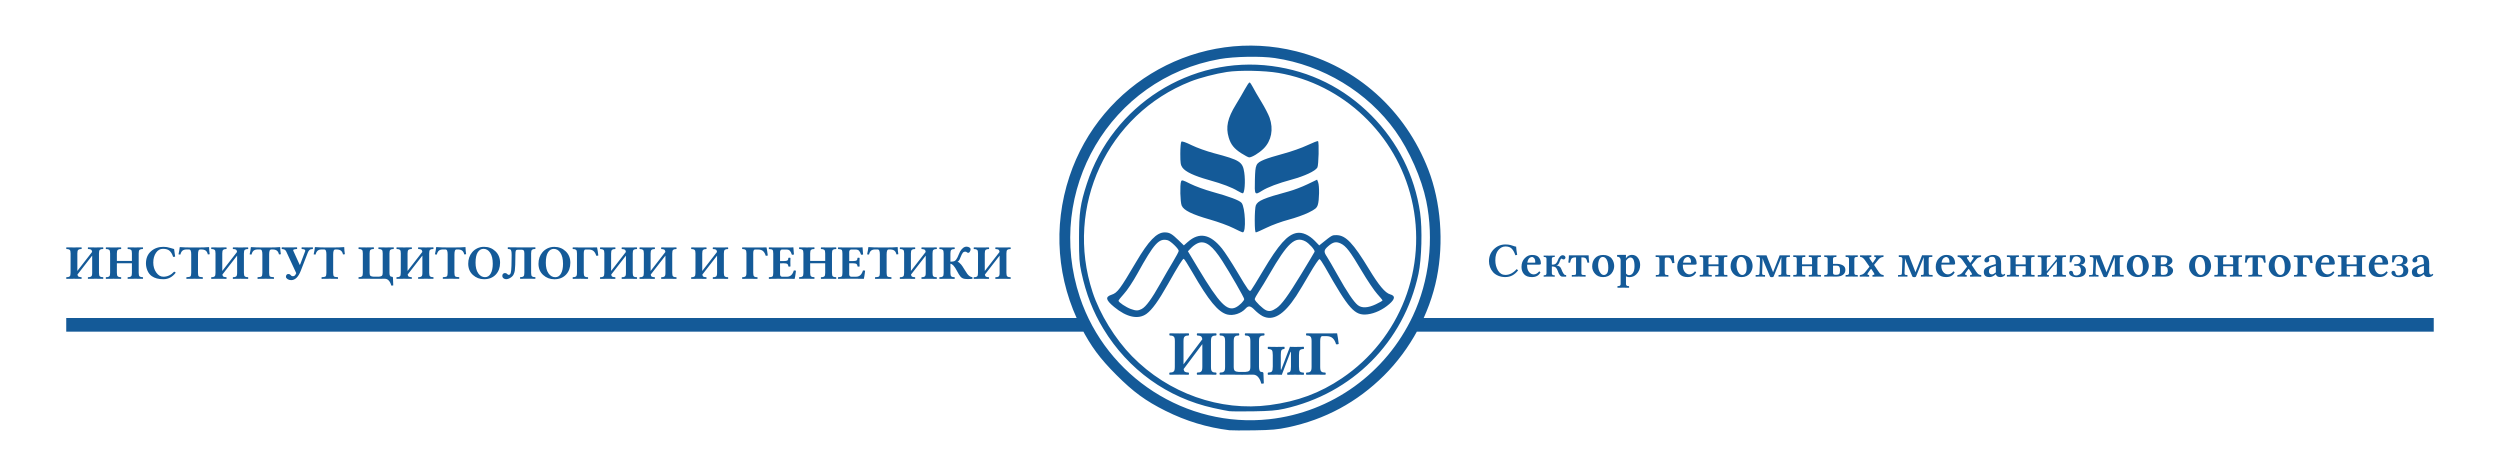 <?xml version="1.0" encoding="UTF-8" standalone="no"?>
<!-- Created with Inkscape (http://www.inkscape.org/) -->

<svg
   xmlns:dc="http://purl.org/dc/elements/1.1/"
   xmlns:cc="http://creativecommons.org/ns#"
   xmlns:rdf="http://www.w3.org/1999/02/22-rdf-syntax-ns#"
   xmlns:svg="http://www.w3.org/2000/svg"
   xmlns="http://www.w3.org/2000/svg"
   xmlns:sodipodi="http://sodipodi.sourceforge.net/DTD/sodipodi-0.dtd"
   xmlns:inkscape="http://www.inkscape.org/namespaces/inkscape"
   width="183.236mm"
   height="34.888mm"
   viewBox="0 0 183.236 34.888"
   version="1.1"
   id="svg8"
   inkscape:version="0.92.4 (5da689c313, 2019-01-14)"
   sodipodi:docname="Headed_ICG.svg">
  <defs
     id="defs2" />
  <sodipodi:namedview
     id="base"
     pagecolor="#ffffff"
     bordercolor="#666666"
     borderopacity="1.0"
     inkscape:pageopacity="0.0"
     inkscape:pageshadow="2"
     inkscape:zoom="1.4"
     inkscape:cx="208.14156"
     inkscape:cy="-41.490712"
     inkscape:document-units="mm"
     inkscape:current-layer="layer1"
     showgrid="false"
     objecttolerance="1"
     gridtolerance="1"
     guidetolerance="1"
     fit-margin-top="0"
     fit-margin-left="0"
     fit-margin-right="0"
     fit-margin-bottom="0"
     inkscape:window-width="1920"
     inkscape:window-height="1015"
     inkscape:window-x="0"
     inkscape:window-y="0"
     inkscape:window-maximized="1" />
  <g
     inkscape:label="Layer 1"
     inkscape:groupmode="layer"
     id="layer1"
     transform="translate(-10.548,-5.676)">
    <rect
       style="fill:none;fill-opacity:0.981;stroke:none;stroke-width:1.519;stroke-linecap:round;stroke-linejoin:round;stroke-miterlimit:4;stroke-dasharray:none;stroke-opacity:1"
       id="rect1261"
       width="183.236"
       height="34.888"
       x="10.548"
       y="5.676" />
    <g
       aria-label="ИЦиГ"
       transform="matrix(0.113,0,0,0.117,77.352,-18.79)"
       style="font-style:normal;font-weight:normal;font-size:40px;line-height:1.25;font-family:sans-serif;letter-spacing:0px;word-spacing:0px;fill:#000000;fill-opacity:1;stroke:none"
       id="flowRoot834" />
    <g
       aria-label="ИНСТИТУТ ЦИТОЛОГИИ И ГЕНЕТИКИ
Сектор геномных механизмов онтогенеза"
       transform="matrix(0.111,0,0,0.111,7.639,16.888)"
       style="font-style:normal;font-weight:normal;font-size:40px;line-height:1.25;font-family:sans-serif;letter-spacing:0px;word-spacing:0px;fill:#115897;fill-opacity:1;stroke:none"
       id="flowRoot888" />
    <g
       aria-label="ИНСТИТУТ ЦИТОЛОГИИ И ГЕНЕТИКИ Сектор геномных механизмов онтогенеза"
       transform="matrix(0.134,0,0,0.134,103.081,8.167)"
       style="font-style:normal;font-weight:normal;font-size:40px;line-height:1.25;font-family:sans-serif;letter-spacing:0px;word-spacing:0px;fill:#115897;fill-opacity:1;stroke:none"
       id="flowRoot888-3" />
    <path
       id="rect1226-4"
       style="fill:#115897;fill-opacity:0.981;stroke:none;stroke-width:0.484;stroke-linecap:round;stroke-linejoin:round;stroke-miterlimit:4;stroke-dasharray:none;stroke-opacity:1"
       d="m 114.509,28.985 h 74.419 v 1.001 H 114.013 m -23.671,0 H 15.403 V 28.985 H 89.988 m 98.214,-3.208 c -0.16,0.139 -0.309,0.207 -0.447,0.206 -0.153,0 -0.262,-0.031 -0.329,-0.093 -0.066,-0.062 -0.1,-0.156 -0.1,-0.283 0,-0.132 0.051,-0.233 0.154,-0.304 0.103,-0.071 0.259,-0.137 0.468,-0.199 l 0.259,-0.075 c 0,-0.212 -0.021,-0.354 -0.063,-0.425 -0.042,-0.072 -0.105,-0.108 -0.189,-0.108 -0.071,0 -0.131,0.011 -0.18,0.033 -0.049,0.022 -0.073,0.052 -0.073,0.091 0,0.027 0.003,0.057 0.011,0.089 0.007,0.031 0.011,0.053 0.011,0.065 0,0.029 -0.019,0.059 -0.058,0.091 -0.037,0.03 -0.08,0.045 -0.128,0.045 -0.112,0 -0.168,-0.05 -0.17,-0.15 0,-0.103 0.071,-0.195 0.213,-0.276 0.142,-0.083 0.284,-0.124 0.425,-0.124 0.175,0 0.316,0.045 0.425,0.135 0.108,0.089 0.163,0.25 0.163,0.484 v 0.519 c 0,0.052 0.001,0.093 0.003,0.121 0.002,0.027 0.008,0.057 0.016,0.089 0.008,0.031 0.022,0.055 0.042,0.07 0.021,0.014 0.048,0.021 0.08,0.021 0.034,0 0.06,-0.009 0.079,-0.028 0.02,-0.02 0.031,-0.03 0.033,-0.03 0.007,0 0.016,0.009 0.028,0.028 0.013,0.017 0.019,0.032 0.019,0.044 0,0.009 -0.013,0.027 -0.04,0.054 -0.026,0.026 -0.066,0.052 -0.122,0.079 -0.055,0.026 -0.112,0.038 -0.171,0.038 -0.105,0 -0.184,-0.016 -0.238,-0.049 -0.054,-0.034 -0.091,-0.086 -0.112,-0.157 z m 0.005,-0.133 v -0.481 l -0.204,0.061 c -0.117,0.036 -0.196,0.08 -0.238,0.131 -0.042,0.051 -0.063,0.118 -0.063,0.199 0,0.155 0.075,0.232 0.225,0.232 0.068,0 0.161,-0.048 0.28,-0.143 z m -1.847,0.222 c 0.082,0 0.158,-0.028 0.231,-0.084 0.072,-0.056 0.108,-0.149 0.108,-0.278 0,-0.093 -0.022,-0.175 -0.065,-0.245 -0.043,-0.071 -0.106,-0.107 -0.189,-0.107 h -0.197 c -0.036,0 -0.054,-0.02 -0.054,-0.059 0,-0.016 0.005,-0.03 0.016,-0.04 0.012,-0.012 0.025,-0.017 0.038,-0.017 h 0.112 c 0.119,0 0.202,-0.029 0.248,-0.087 0.047,-0.059 0.07,-0.124 0.07,-0.192 0,-0.091 -0.033,-0.163 -0.098,-0.215 -0.064,-0.052 -0.134,-0.079 -0.21,-0.079 -0.11,0 -0.191,0.038 -0.245,0.115 -0.052,0.076 -0.096,0.185 -0.131,0.329 l -0.122,-0.004 c 0.012,-0.179 0.018,-0.349 0.018,-0.509 0.1,0 0.201,-0.006 0.302,-0.017 0.101,-0.012 0.188,-0.017 0.26,-0.017 0.141,0 0.268,0.031 0.381,0.093 0.113,0.062 0.17,0.162 0.17,0.301 0,0.182 -0.107,0.29 -0.322,0.325 0.073,0.009 0.156,0.05 0.246,0.122 0.091,0.071 0.136,0.17 0.136,0.297 0,0.33 -0.221,0.495 -0.662,0.495 -0.167,0 -0.304,-0.031 -0.411,-0.093 -0.107,-0.063 -0.161,-0.147 -0.161,-0.252 0,-0.027 0.013,-0.054 0.038,-0.08 0.027,-0.028 0.055,-0.042 0.086,-0.042 0.096,0 0.15,0.044 0.164,0.133 0.009,0.069 0.031,0.121 0.065,0.156 0.034,0.035 0.093,0.052 0.177,0.052 z m -1.765,-0.939 h 0.573 c 0.005,-0.005 0.007,-0.017 0.007,-0.038 0,-0.129 -0.026,-0.225 -0.077,-0.287 -0.051,-0.062 -0.107,-0.093 -0.166,-0.093 -0.023,0 -0.05,0.005 -0.079,0.016 -0.029,0.01 -0.062,0.029 -0.098,0.056 -0.035,0.026 -0.068,0.068 -0.098,0.128 -0.03,0.059 -0.051,0.132 -0.063,0.218 z m 0.87,0.631 0.089,0.075 c -0.114,0.234 -0.324,0.351 -0.629,0.35 -0.255,0 -0.446,-0.07 -0.572,-0.21 -0.125,-0.141 -0.187,-0.319 -0.187,-0.535 0,-0.26 0.078,-0.471 0.234,-0.634 0.156,-0.163 0.334,-0.245 0.535,-0.245 0.239,0 0.407,0.061 0.505,0.184 0.098,0.121 0.147,0.272 0.147,0.453 0,0.05 -0.047,0.075 -0.14,0.075 h -0.87 v 0.093 c 0,0.177 0.047,0.325 0.14,0.444 0.093,0.118 0.209,0.177 0.348,0.177 0.143,0 0.277,-0.075 0.4,-0.225 z m -3.307,-0.881 c 0,-0.069 -0.009,-0.114 -0.028,-0.135 -0.018,-0.022 -0.057,-0.033 -0.119,-0.033 h -0.093 c -0.012,0 -0.018,-0.006 -0.018,-0.019 v -0.096 l 0.003,-0.007 0.432,0.01 0.447,-0.01 0.003,0.007 v 0.093 c 0,0.014 -0.007,0.022 -0.021,0.023 h -0.072 c -0.062,0 -0.102,0.01 -0.121,0.031 -0.018,0.02 -0.026,0.065 -0.026,0.136 v 0.372 h 0.734 V 24.681 c 0,-0.071 -0.009,-0.117 -0.028,-0.138 -0.018,-0.022 -0.057,-0.033 -0.119,-0.033 h -0.075 c -0.012,0 -0.018,-0.006 -0.018,-0.019 v -0.096 l 0.007,-0.007 0.411,0.007 0.467,-0.007 0.007,0.007 v 0.096 c 0,0.012 -0.007,0.018 -0.021,0.019 h -0.094 c -0.059,0 -0.098,0.011 -0.117,0.033 -0.018,0.021 -0.026,0.067 -0.026,0.138 v 1.001 c 0,0.069 0.008,0.111 0.023,0.126 0.016,0.014 0.057,0.021 0.121,0.021 h 0.094 c 0.014,0 0.021,0.008 0.021,0.023 v 0.093 l -0.003,0.007 -0.47,-0.007 -0.407,0.007 -0.011,-0.007 v -0.093 c 0,-0.014 0.006,-0.022 0.018,-0.023 h 0.075 c 0.066,0 0.107,-0.007 0.122,-0.021 0.016,-0.014 0.025,-0.056 0.025,-0.126 v -0.493 h -0.734 v 0.489 c 0,0.069 0.008,0.111 0.025,0.126 0.018,0.014 0.058,0.022 0.122,0.024 h 0.072 c 0.014,0 0.021,0.008 0.021,0.023 v 0.093 l -0.003,0.007 -0.447,-0.007 -0.432,0.007 -0.003,-0.007 v -0.096 c 0,-0.012 0.006,-0.018 0.018,-0.019 h 0.093 c 0.064,-0.002 0.104,-0.011 0.121,-0.026 0.018,-0.015 0.026,-0.057 0.026,-0.124 z m -1.472,0.25 h 0.573 c 0.005,-0.005 0.007,-0.017 0.007,-0.038 0,-0.129 -0.026,-0.225 -0.077,-0.287 -0.051,-0.062 -0.107,-0.093 -0.166,-0.093 -0.023,0 -0.05,0.005 -0.079,0.016 -0.029,0.01 -0.062,0.029 -0.098,0.056 -0.035,0.026 -0.068,0.068 -0.098,0.128 -0.03,0.059 -0.051,0.132 -0.063,0.218 z m 0.87,0.631 0.089,0.075 c -0.114,0.234 -0.324,0.351 -0.629,0.35 -0.255,0 -0.446,-0.07 -0.572,-0.21 -0.125,-0.141 -0.187,-0.319 -0.187,-0.535 0,-0.26 0.078,-0.471 0.234,-0.634 0.156,-0.163 0.334,-0.245 0.535,-0.245 0.239,0 0.407,0.061 0.505,0.184 0.098,0.121 0.147,0.272 0.147,0.453 0,0.05 -0.047,0.075 -0.14,0.075 h -0.87 v 0.093 c 0,0.177 0.047,0.325 0.14,0.444 0.093,0.118 0.209,0.177 0.348,0.177 0.143,0 0.277,-0.075 0.4,-0.225 z m -2.608,0.114 v -0.991 c 0,-0.069 -0.009,-0.114 -0.028,-0.136 -0.018,-0.023 -0.057,-0.035 -0.119,-0.035 h -0.107 c -0.014,0 -0.022,-0.006 -0.023,-0.019 v -0.096 l 0.012,-0.007 0.461,0.007 0.199,-0.004 h 0.662 c 0.007,0.19 0.022,0.376 0.044,0.559 l -0.157,0.014 c -0.032,-0.127 -0.072,-0.228 -0.121,-0.302 -0.049,-0.076 -0.12,-0.114 -0.213,-0.114 h -0.079 c -0.059,0 -0.098,0.011 -0.115,0.033 -0.016,0.021 -0.025,0.07 -0.025,0.147 v 0.944 c 0,0.055 0.011,0.095 0.033,0.121 0.023,0.024 0.064,0.037 0.121,0.037 h 0.084 c 0.021,0 0.032,0.011 0.032,0.033 v 0.082 l -0.007,0.007 c -0.217,-0.005 -0.372,-0.007 -0.465,-0.007 l -0.447,0.007 -0.007,-0.007 v -0.082 c 0,-0.021 0.009,-0.032 0.028,-0.033 h 0.082 c 0.057,0 0.097,-0.012 0.119,-0.037 0.023,-0.026 0.035,-0.066 0.035,-0.121 z m -1.344,-1.166 c -0.107,0 -0.191,0.062 -0.25,0.187 -0.058,0.124 -0.087,0.269 -0.087,0.435 0,0.098 0.015,0.198 0.044,0.301 0.029,0.103 0.077,0.195 0.145,0.278 0.068,0.082 0.147,0.122 0.238,0.122 0.084,0 0.158,-0.039 0.222,-0.117 0.064,-0.079 0.096,-0.22 0.096,-0.423 0,-0.251 -0.037,-0.443 -0.112,-0.578 -0.073,-0.136 -0.172,-0.204 -0.295,-0.204 z m -0.772,0.701 c 0,-0.253 0.071,-0.457 0.213,-0.613 0.143,-0.156 0.341,-0.234 0.594,-0.234 0.139,0 0.262,0.024 0.371,0.073 0.11,0.049 0.195,0.114 0.255,0.196 0.061,0.08 0.105,0.167 0.135,0.26 0.03,0.093 0.045,0.189 0.045,0.287 0,0.093 -0.017,0.186 -0.051,0.28 -0.033,0.092 -0.081,0.178 -0.145,0.259 -0.063,0.079 -0.147,0.144 -0.253,0.194 -0.106,0.05 -0.226,0.075 -0.36,0.075 -0.248,0 -0.445,-0.079 -0.589,-0.238 -0.143,-0.158 -0.215,-0.338 -0.215,-0.538 z m -0.746,-0.666 h -0.044 v 1.141 c 0,0.057 0.009,0.096 0.026,0.115 0.019,0.019 0.058,0.029 0.117,0.031 h 0.147 c 0.012,0 0.018,0.008 0.018,0.023 v 0.1 l -0.5,-0.007 -0.512,0.007 v -0.1 c 0,-0.014 0.007,-0.022 0.021,-0.023 h 0.147 c 0.062,-0.002 0.101,-0.012 0.117,-0.03 0.018,-0.017 0.026,-0.057 0.026,-0.117 v -1.141 h -0.037 c -0.139,0 -0.232,0.027 -0.281,0.08 -0.048,0.054 -0.088,0.158 -0.122,0.313 l -0.126,-0.014 c 0.027,-0.167 0.041,-0.343 0.044,-0.53 h 1.445 c 0.002,0.186 0.017,0.363 0.044,0.53 l -0.126,0.014 c -0.034,-0.155 -0.075,-0.259 -0.124,-0.313 -0.048,-0.054 -0.141,-0.08 -0.28,-0.08 z m -2.982,0.136 c 0,-0.069 -0.009,-0.114 -0.028,-0.135 -0.018,-0.022 -0.057,-0.033 -0.119,-0.033 h -0.093 c -0.012,0 -0.018,-0.006 -0.018,-0.019 v -0.096 l 0.003,-0.007 0.432,0.01 0.447,-0.01 0.003,0.007 v 0.093 c 0,0.014 -0.007,0.022 -0.021,0.023 h -0.072 c -0.062,0 -0.102,0.01 -0.121,0.031 -0.018,0.02 -0.026,0.065 -0.026,0.136 v 0.372 h 0.734 V 24.681 c 0,-0.071 -0.009,-0.117 -0.028,-0.138 -0.018,-0.022 -0.057,-0.033 -0.119,-0.033 h -0.075 c -0.012,0 -0.018,-0.006 -0.018,-0.019 v -0.096 l 0.007,-0.007 0.411,0.007 0.467,-0.007 0.007,0.007 v 0.096 c 0,0.012 -0.007,0.018 -0.021,0.019 h -0.094 c -0.059,0 -0.099,0.011 -0.117,0.033 -0.018,0.021 -0.026,0.067 -0.026,0.138 v 1.001 c 0,0.069 0.008,0.111 0.023,0.126 0.016,0.014 0.057,0.021 0.121,0.021 h 0.094 c 0.014,0 0.021,0.008 0.021,0.023 v 0.093 l -0.003,0.007 -0.47,-0.007 -0.407,0.007 -0.011,-0.007 v -0.093 c 0,-0.014 0.006,-0.022 0.018,-0.023 h 0.075 c 0.066,0 0.107,-0.007 0.122,-0.021 0.016,-0.014 0.025,-0.056 0.025,-0.126 v -0.493 h -0.734 v 0.489 c 0,0.069 0.008,0.111 0.025,0.126 0.018,0.014 0.058,0.022 0.122,0.024 h 0.072 c 0.014,0 0.021,0.008 0.021,0.023 v 0.093 l -0.003,0.007 -0.447,-0.007 -0.432,0.007 -0.003,-0.007 v -0.096 c 0,-0.012 0.006,-0.018 0.018,-0.019 h 0.093 c 0.064,-0.002 0.104,-0.011 0.121,-0.026 0.018,-0.015 0.026,-0.057 0.026,-0.124 z m -1.337,-0.171 c -0.107,0 -0.191,0.062 -0.25,0.187 -0.058,0.124 -0.087,0.269 -0.087,0.435 0,0.098 0.015,0.198 0.044,0.301 0.029,0.103 0.077,0.195 0.145,0.278 0.068,0.082 0.147,0.122 0.238,0.122 0.084,0 0.158,-0.039 0.222,-0.117 0.064,-0.079 0.096,-0.22 0.096,-0.423 0,-0.251 -0.037,-0.443 -0.112,-0.578 -0.073,-0.136 -0.172,-0.204 -0.295,-0.204 z m -0.772,0.701 c 0,-0.253 0.071,-0.457 0.213,-0.613 0.143,-0.156 0.341,-0.234 0.594,-0.234 0.139,0 0.262,0.024 0.371,0.073 0.11,0.049 0.195,0.114 0.255,0.196 0.061,0.08 0.105,0.167 0.135,0.26 0.03,0.093 0.045,0.189 0.045,0.287 0,0.093 -0.017,0.186 -0.051,0.28 -0.033,0.092 -0.081,0.178 -0.145,0.259 -0.063,0.079 -0.147,0.144 -0.253,0.194 -0.106,0.05 -0.226,0.075 -0.36,0.075 -0.248,0 -0.445,-0.079 -0.589,-0.238 -0.143,-0.158 -0.215,-0.338 -0.215,-0.538 z m -2.073,-0.15 h 0.191 c 0.1,0 0.173,-0.024 0.218,-0.073 0.045,-0.049 0.068,-0.113 0.068,-0.192 0,-0.105 -0.025,-0.175 -0.073,-0.211 -0.049,-0.037 -0.126,-0.056 -0.232,-0.056 h -0.073 c -0.018,0 -0.033,0.002 -0.047,0.005 -0.014,0.004 -0.025,0.006 -0.032,0.007 -0.006,0.001 -0.011,0.008 -0.014,0.019 -0.004,0.01 -0.005,0.017 -0.005,0.019 v 0.031 0.04 z m 0,0.126 v 0.489 c 0,0.069 0.008,0.112 0.023,0.131 0.016,0.017 0.066,0.026 0.149,0.026 0.112,0 0.196,-0.025 0.253,-0.075 0.058,-0.05 0.087,-0.132 0.087,-0.246 0,-0.217 -0.097,-0.325 -0.29,-0.325 z m -0.64,0.769 -0.009,-0.007 v -0.082 c 0,-0.021 0.011,-0.032 0.033,-0.033 h 0.114 c 0.073,0 0.111,-0.051 0.112,-0.154 v -1.045 c 0,-0.082 -0.04,-0.122 -0.119,-0.121 H 168.294 c -0.014,0 -0.022,-0.006 -0.023,-0.019 v -0.096 l 0.007,-0.007 0.477,0.007 0.164,-0.004 h 0.204 c 0.21,0 0.37,0.038 0.481,0.114 0.112,0.075 0.168,0.17 0.168,0.287 0,0.082 -0.04,0.155 -0.121,0.22 -0.08,0.064 -0.153,0.101 -0.217,0.11 v 0.007 c 0.098,0.029 0.186,0.076 0.266,0.14 0.08,0.064 0.121,0.142 0.121,0.232 0,0.103 -0.034,0.189 -0.103,0.26 -0.068,0.07 -0.143,0.119 -0.225,0.147 -0.082,0.027 -0.161,0.04 -0.239,0.04 h -0.33 l -0.168,-0.004 z m -1.08,-1.445 c -0.107,0 -0.191,0.062 -0.25,0.187 -0.058,0.124 -0.087,0.269 -0.087,0.435 0,0.098 0.015,0.198 0.044,0.301 0.029,0.103 0.077,0.195 0.145,0.278 0.068,0.082 0.147,0.122 0.238,0.122 0.084,0 0.158,-0.039 0.222,-0.117 0.064,-0.079 0.096,-0.22 0.096,-0.423 0,-0.251 -0.037,-0.443 -0.112,-0.578 -0.073,-0.136 -0.172,-0.204 -0.295,-0.204 z m -0.772,0.701 c 0,-0.253 0.071,-0.457 0.213,-0.613 0.143,-0.156 0.341,-0.234 0.594,-0.234 0.139,0 0.262,0.024 0.371,0.073 0.11,0.049 0.195,0.114 0.255,0.196 0.061,0.08 0.105,0.167 0.135,0.26 0.03,0.093 0.045,0.189 0.045,0.287 0,0.093 -0.017,0.186 -0.051,0.28 -0.033,0.092 -0.081,0.178 -0.145,0.259 -0.063,0.079 -0.147,0.144 -0.253,0.194 -0.106,0.05 -0.226,0.075 -0.36,0.075 -0.248,0 -0.445,-0.079 -0.589,-0.238 -0.143,-0.158 -0.215,-0.338 -0.215,-0.538 z m -2.709,-0.82 h 0.741 l 0.482,1.239 0.484,-1.239 h 0.745 l 0.007,0.007 v 0.096 c 0,0.012 -0.006,0.018 -0.018,0.019 h -0.101 c -0.066,0 -0.108,0.009 -0.124,0.026 -0.015,0.017 -0.023,0.06 -0.023,0.128 v 1.019 c 0.005,0.062 0.015,0.102 0.03,0.121 0.016,0.017 0.058,0.026 0.126,0.026 h 0.107 c 0.016,0 0.025,0.008 0.025,0.023 v 0.093 l -0.007,0.007 -0.479,-0.007 -0.365,0.007 -0.007,-0.007 v -0.093 c 0,-0.014 0.006,-0.022 0.018,-0.023 h 0.051 c 0.062,0 0.1,-0.008 0.114,-0.024 0.015,-0.016 0.023,-0.057 0.023,-0.122 v -0.916 l 0.003,-0.243 -0.129,0.329 -0.433,1.075 c -0.019,0.043 -0.065,0.065 -0.14,0.065 -0.073,0 -0.12,-0.022 -0.14,-0.065 l -0.458,-1.092 -0.082,-0.239 0.003,0.211 -0.032,0.872 c -0.002,0.057 0.006,0.097 0.025,0.119 0.019,0.021 0.056,0.031 0.112,0.031 h 0.059 c 0.012,0 0.018,0.008 0.019,0.023 v 0.093 l -0.009,0.007 -0.281,-0.007 -0.398,0.007 -0.003,-0.007 v -0.096 c 0,-0.012 0.008,-0.018 0.023,-0.019 h 0.107 c 0.064,0 0.105,-0.009 0.122,-0.026 0.019,-0.017 0.029,-0.059 0.032,-0.124 l 0.037,-1.008 c 0,-0.107 -0.048,-0.161 -0.143,-0.161 h -0.105 c -0.012,0 -0.018,-0.006 -0.018,-0.019 v -0.096 z m -0.991,1.479 c 0.082,0 0.158,-0.028 0.231,-0.084 0.072,-0.056 0.108,-0.149 0.108,-0.278 0,-0.093 -0.022,-0.175 -0.065,-0.245 -0.043,-0.071 -0.106,-0.107 -0.189,-0.107 h -0.197 c -0.036,0 -0.054,-0.02 -0.054,-0.059 0,-0.016 0.005,-0.03 0.016,-0.04 0.012,-0.012 0.025,-0.017 0.038,-0.017 h 0.112 c 0.119,0 0.202,-0.029 0.248,-0.087 0.047,-0.059 0.07,-0.124 0.07,-0.192 0,-0.091 -0.033,-0.163 -0.098,-0.215 -0.064,-0.052 -0.134,-0.079 -0.21,-0.079 -0.11,0 -0.191,0.038 -0.245,0.115 -0.052,0.076 -0.096,0.185 -0.131,0.329 l -0.122,-0.004 c 0.012,-0.179 0.018,-0.349 0.018,-0.509 0.1,0 0.201,-0.006 0.302,-0.017 0.101,-0.012 0.188,-0.017 0.26,-0.017 0.141,0 0.268,0.031 0.381,0.093 0.113,0.062 0.17,0.162 0.17,0.301 0,0.182 -0.107,0.29 -0.322,0.325 0.073,0.009 0.156,0.05 0.246,0.122 0.091,0.071 0.136,0.17 0.136,0.297 0,0.33 -0.221,0.495 -0.662,0.495 -0.167,0 -0.304,-0.031 -0.411,-0.093 -0.107,-0.063 -0.161,-0.147 -0.161,-0.252 0,-0.027 0.013,-0.054 0.038,-0.08 0.027,-0.028 0.055,-0.042 0.086,-0.042 0.096,0 0.15,0.044 0.164,0.133 0.009,0.069 0.031,0.121 0.065,0.156 0.034,0.035 0.093,0.052 0.177,0.052 z m -2.368,-1.468 0.472,-0.01 0.007,0.007 v 0.093 c 0,0.014 -0.007,0.022 -0.021,0.023 h -0.108 c -0.064,0 -0.105,0.012 -0.122,0.037 -0.016,0.023 -0.025,0.073 -0.025,0.149 v 0.853 l 0.738,-0.888 c 0,-0.036 -0.002,-0.063 -0.005,-0.08 -0.004,-0.019 -0.015,-0.035 -0.033,-0.049 -0.018,-0.014 -0.045,-0.021 -0.082,-0.021 -0.014,0 -0.022,-0.006 -0.023,-0.019 v -0.096 l 0.009,-0.007 c 0.132,0.005 0.24,0.007 0.325,0.007 l 0.472,-0.007 0.003,0.007 v 0.093 c 0,0.014 -0.007,0.022 -0.021,0.023 h -0.107 c -0.064,0 -0.104,0.012 -0.121,0.035 -0.015,0.022 -0.023,0.072 -0.023,0.15 v 0.977 c 0,0.066 0.008,0.109 0.025,0.128 0.016,0.017 0.056,0.027 0.119,0.03 h 0.107 c 0.014,0 0.021,0.008 0.021,0.023 v 0.093 l -0.003,0.007 c -0.193,-0.005 -0.351,-0.007 -0.472,-0.007 l -0.465,0.007 v -0.007 -0.096 c 0,-0.012 0.007,-0.018 0.021,-0.019 h 0.107 c 0.064,-0.002 0.104,-0.013 0.121,-0.031 0.018,-0.019 0.026,-0.061 0.026,-0.126 v -0.841 l -0.738,0.884 c 0,0.048 0.008,0.079 0.023,0.093 0.016,0.014 0.053,0.021 0.11,0.021 0.014,0 0.022,0.008 0.023,0.023 v 0.093 l -0.005,0.007 c -0.143,-0.005 -0.261,-0.007 -0.353,-0.007 l -0.458,0.007 -0.003,-0.007 v -0.096 c 0,-0.012 0.006,-0.018 0.018,-0.019 h 0.11 c 0.064,-0.002 0.104,-0.012 0.119,-0.028 0.016,-0.016 0.025,-0.057 0.025,-0.122 v -0.98 c 0,-0.079 -0.008,-0.13 -0.025,-0.154 -0.016,-0.023 -0.056,-0.035 -0.119,-0.035 h -0.107 c -0.014,0 -0.021,-0.006 -0.021,-0.019 v -0.096 l 0.011,-0.007 z m -2.463,0.28 c 0,-0.069 -0.009,-0.114 -0.028,-0.135 -0.018,-0.022 -0.057,-0.033 -0.119,-0.033 h -0.093 c -0.012,0 -0.018,-0.006 -0.018,-0.019 v -0.096 l 0.003,-0.007 0.432,0.01 0.447,-0.01 0.003,0.007 v 0.093 c 0,0.014 -0.007,0.022 -0.021,0.023 h -0.072 c -0.062,0 -0.102,0.01 -0.121,0.031 -0.018,0.02 -0.026,0.065 -0.026,0.136 v 0.372 h 0.734 V 24.681 c 0,-0.071 -0.009,-0.117 -0.028,-0.138 -0.018,-0.022 -0.057,-0.033 -0.119,-0.033 h -0.075 c -0.012,0 -0.018,-0.006 -0.018,-0.019 v -0.096 l 0.007,-0.007 0.411,0.007 0.467,-0.007 0.007,0.007 v 0.096 c 0,0.012 -0.007,0.018 -0.021,0.019 h -0.094 c -0.059,0 -0.099,0.011 -0.117,0.033 -0.018,0.021 -0.026,0.067 -0.026,0.138 v 1.001 c 0,0.069 0.008,0.111 0.023,0.126 0.016,0.014 0.057,0.021 0.121,0.021 h 0.094 c 0.014,0 0.021,0.008 0.021,0.023 v 0.093 l -0.003,0.007 -0.47,-0.007 -0.407,0.007 -0.011,-0.007 v -0.093 c 0,-0.014 0.006,-0.022 0.018,-0.023 h 0.075 c 0.066,0 0.107,-0.007 0.122,-0.021 0.016,-0.014 0.025,-0.056 0.025,-0.126 v -0.493 h -0.734 v 0.489 c 0,0.069 0.008,0.111 0.025,0.126 0.018,0.014 0.058,0.022 0.122,0.024 h 0.072 c 0.014,0 0.021,0.008 0.021,0.023 v 0.093 l -0.003,0.007 -0.447,-0.007 -0.432,0.007 -0.003,-0.007 v -0.096 c 0,-0.012 0.006,-0.018 0.018,-0.019 h 0.093 c 0.064,-0.002 0.104,-0.011 0.121,-0.026 0.018,-0.015 0.026,-0.057 0.026,-0.124 z m -1.073,1.099 c -0.16,0.139 -0.309,0.207 -0.447,0.206 -0.153,0 -0.262,-0.031 -0.329,-0.093 -0.066,-0.062 -0.1,-0.156 -0.1,-0.283 0,-0.132 0.051,-0.233 0.154,-0.304 0.103,-0.071 0.259,-0.137 0.468,-0.199 l 0.259,-0.075 c 0,-0.212 -0.021,-0.354 -0.063,-0.425 -0.042,-0.072 -0.105,-0.108 -0.189,-0.108 -0.071,0 -0.131,0.011 -0.18,0.033 -0.049,0.022 -0.073,0.052 -0.073,0.091 0,0.027 0.003,0.057 0.011,0.089 0.007,0.031 0.011,0.053 0.011,0.065 0,0.029 -0.019,0.059 -0.058,0.091 -0.037,0.03 -0.08,0.045 -0.128,0.045 -0.112,0 -0.168,-0.05 -0.17,-0.15 0,-0.103 0.071,-0.195 0.213,-0.276 0.142,-0.083 0.284,-0.124 0.425,-0.124 0.175,0 0.316,0.045 0.425,0.135 0.108,0.089 0.163,0.25 0.163,0.484 v 0.519 c 0,0.052 0.001,0.093 0.003,0.121 0.002,0.027 0.008,0.057 0.016,0.089 0.008,0.031 0.022,0.055 0.042,0.07 0.021,0.014 0.048,0.021 0.08,0.021 0.034,0 0.06,-0.009 0.079,-0.028 0.02,-0.02 0.031,-0.03 0.033,-0.03 0.007,0 0.016,0.009 0.028,0.028 0.013,0.017 0.019,0.032 0.019,0.044 0,0.009 -0.013,0.027 -0.04,0.054 -0.026,0.026 -0.066,0.052 -0.122,0.079 -0.055,0.026 -0.112,0.038 -0.171,0.038 -0.105,0 -0.184,-0.016 -0.238,-0.049 -0.054,-0.034 -0.091,-0.086 -0.112,-0.157 z m 0.005,-0.133 v -0.481 l -0.204,0.061 c -0.117,0.036 -0.196,0.08 -0.238,0.131 -0.042,0.051 -0.063,0.118 -0.063,0.199 0,0.155 0.075,0.232 0.225,0.232 0.068,0 0.161,-0.048 0.28,-0.143 z m -2.221,0.042 c -0.019,0.029 -0.031,0.054 -0.037,0.073 -0.005,0.019 -0.001,0.033 0.011,0.042 0.013,0.009 0.025,0.016 0.037,0.019 0.012,0.004 0.029,0.008 0.051,0.012 0.019,0.002 0.028,0.012 0.028,0.03 v 0.086 l -0.014,0.007 c -0.16,-0.005 -0.29,-0.007 -0.39,-0.007 -0.071,0 -0.164,0.002 -0.28,0.007 l -0.007,-0.007 v -0.079 c 0,-0.021 0.013,-0.033 0.038,-0.037 0.136,-0.019 0.244,-0.075 0.323,-0.168 l 0.329,-0.407 c 0.019,-0.021 0.022,-0.039 0.011,-0.054 l -0.318,-0.454 c -0.112,-0.16 -0.221,-0.239 -0.327,-0.239 -0.023,0 -0.035,-0.009 -0.035,-0.026 v -0.089 l 0.011,-0.007 c 0.148,0.005 0.269,0.007 0.362,0.007 0.117,0 0.266,-0.002 0.447,-0.007 l 0.011,0.007 v 0.086 c 0,0.016 -0.009,0.026 -0.028,0.03 -0.071,0.007 -0.112,0.019 -0.122,0.037 -0.009,0.016 0.005,0.054 0.044,0.114 l 0.171,0.25 c 0.014,0.019 0.024,0.029 0.03,0.031 0.007,0.001 0.015,-0.006 0.025,-0.021 l 0.178,-0.257 c 0.038,-0.052 0.054,-0.09 0.047,-0.112 -0.007,-0.023 -0.043,-0.037 -0.108,-0.042 -0.016,-0.002 -0.025,-0.011 -0.025,-0.026 v -0.086 l 0.011,-0.01 c 0.169,0.005 0.309,0.007 0.419,0.007 l 0.243,-0.007 0.007,0.007 v 0.082 c 0,0.019 -0.013,0.03 -0.038,0.033 -0.134,0.014 -0.242,0.072 -0.323,0.175 l -0.318,0.386 c -0.009,0.014 -0.007,0.032 0.007,0.054 l 0.315,0.468 c 0.055,0.084 0.107,0.143 0.156,0.177 0.049,0.033 0.108,0.054 0.178,0.063 0.023,0.002 0.035,0.011 0.035,0.026 v 0.089 l -0.011,0.007 c -0.148,-0.005 -0.269,-0.007 -0.362,-0.007 l -0.437,0.007 -0.014,-0.007 v -0.086 c 0,-0.016 0.01,-0.026 0.03,-0.03 0.064,-0.009 0.101,-0.022 0.112,-0.037 0.011,-0.015 5.4e-4,-0.05 -0.03,-0.105 l -0.15,-0.231 c -0.021,-0.036 -0.037,-0.058 -0.047,-0.066 -0.009,-0.008 -0.02,-0.007 -0.033,0.004 -0.012,0.009 -0.032,0.034 -0.059,0.075 z m -1.755,-0.759 h 0.573 c 0.005,-0.005 0.007,-0.017 0.007,-0.038 0,-0.129 -0.026,-0.225 -0.077,-0.287 -0.051,-0.062 -0.107,-0.093 -0.166,-0.093 -0.023,0 -0.05,0.005 -0.079,0.016 -0.029,0.01 -0.062,0.029 -0.098,0.056 -0.035,0.026 -0.068,0.068 -0.098,0.128 -0.03,0.059 -0.051,0.132 -0.063,0.218 z m 0.87,0.631 0.089,0.075 c -0.114,0.234 -0.324,0.351 -0.629,0.35 -0.255,0 -0.446,-0.07 -0.572,-0.21 -0.125,-0.141 -0.187,-0.319 -0.187,-0.535 0,-0.26 0.078,-0.471 0.234,-0.634 0.156,-0.163 0.334,-0.245 0.535,-0.245 0.239,0 0.407,0.061 0.505,0.184 0.098,0.121 0.147,0.272 0.147,0.453 0,0.05 -0.047,0.075 -0.14,0.075 h -0.87 v 0.093 c 0,0.177 0.047,0.325 0.14,0.444 0.093,0.118 0.209,0.177 0.348,0.177 0.143,0 0.277,-0.075 0.4,-0.225 z m -4.007,-1.171 h 0.741 l 0.482,1.239 0.484,-1.239 h 0.745 l 0.007,0.007 v 0.096 c 0,0.012 -0.006,0.018 -0.018,0.019 h -0.101 c -0.066,0 -0.108,0.009 -0.124,0.026 -0.015,0.017 -0.023,0.06 -0.023,0.128 v 1.019 c 0.005,0.062 0.015,0.102 0.03,0.121 0.016,0.017 0.058,0.026 0.126,0.026 h 0.107 c 0.016,0 0.025,0.008 0.025,0.023 v 0.093 l -0.007,0.007 -0.479,-0.007 -0.365,0.007 -0.007,-0.007 v -0.093 c 0,-0.014 0.006,-0.022 0.018,-0.023 h 0.051 c 0.062,0 0.1,-0.008 0.114,-0.024 0.015,-0.016 0.023,-0.057 0.023,-0.122 v -0.916 l 0.003,-0.243 -0.129,0.329 -0.433,1.075 c -0.019,0.043 -0.065,0.065 -0.14,0.065 -0.073,0 -0.12,-0.022 -0.14,-0.065 l -0.458,-1.092 -0.082,-0.239 0.003,0.211 -0.032,0.872 c -0.002,0.057 0.006,0.097 0.025,0.119 0.019,0.021 0.056,0.031 0.112,0.031 h 0.059 c 0.012,0 0.018,0.008 0.019,0.023 v 0.093 l -0.009,0.007 -0.281,-0.007 -0.398,0.007 -0.003,-0.007 v -0.096 c 0,-0.012 0.008,-0.018 0.023,-0.019 h 0.107 c 0.064,0 0.105,-0.009 0.122,-0.026 0.019,-0.017 0.029,-0.059 0.032,-0.124 l 0.037,-1.008 c 0,-0.107 -0.048,-0.161 -0.143,-0.161 h -0.105 c -0.012,0 -0.018,-0.006 -0.018,-0.019 v -0.096 z m -2.26,1.299 c -0.019,0.029 -0.031,0.054 -0.037,0.073 -0.005,0.019 -0.001,0.033 0.011,0.042 0.013,0.009 0.025,0.016 0.037,0.019 0.012,0.004 0.029,0.008 0.051,0.012 0.019,0.002 0.028,0.012 0.028,0.03 v 0.086 l -0.014,0.007 c -0.16,-0.005 -0.29,-0.007 -0.39,-0.007 -0.071,0 -0.164,0.002 -0.28,0.007 l -0.007,-0.007 v -0.079 c 0,-0.021 0.013,-0.033 0.038,-0.037 0.136,-0.019 0.244,-0.075 0.323,-0.168 l 0.329,-0.407 c 0.019,-0.021 0.022,-0.039 0.011,-0.054 l -0.318,-0.454 c -0.112,-0.16 -0.221,-0.239 -0.327,-0.239 -0.023,0 -0.035,-0.009 -0.035,-0.026 v -0.089 l 0.011,-0.007 c 0.148,0.005 0.269,0.007 0.362,0.007 0.117,0 0.266,-0.002 0.447,-0.007 l 0.011,0.007 v 0.086 c 0,0.016 -0.009,0.026 -0.028,0.03 -0.071,0.007 -0.112,0.019 -0.122,0.037 -0.009,0.016 0.005,0.054 0.044,0.114 l 0.171,0.25 c 0.014,0.019 0.024,0.029 0.03,0.031 0.007,0.001 0.015,-0.006 0.025,-0.021 l 0.178,-0.257 c 0.038,-0.052 0.054,-0.09 0.047,-0.112 -0.007,-0.023 -0.043,-0.037 -0.108,-0.042 -0.016,-0.002 -0.025,-0.011 -0.025,-0.026 v -0.086 l 0.011,-0.01 c 0.169,0.005 0.309,0.007 0.419,0.007 l 0.243,-0.007 0.007,0.007 v 0.082 c 0,0.019 -0.013,0.03 -0.038,0.033 -0.134,0.014 -0.242,0.072 -0.323,0.175 l -0.318,0.386 c -0.009,0.014 -0.007,0.032 0.007,0.054 l 0.315,0.468 c 0.055,0.084 0.107,0.143 0.156,0.177 0.049,0.033 0.108,0.054 0.178,0.063 0.023,0.002 0.035,0.011 0.035,0.026 v 0.089 l -0.011,0.007 c -0.148,-0.005 -0.269,-0.007 -0.362,-0.007 l -0.437,0.007 -0.014,-0.007 v -0.086 c 0,-0.016 0.01,-0.026 0.03,-0.03 0.064,-0.009 0.101,-0.022 0.112,-0.037 0.011,-0.015 5.4e-4,-0.05 -0.03,-0.105 l -0.15,-0.231 c -0.021,-0.036 -0.037,-0.058 -0.047,-0.066 -0.009,-0.008 -0.02,-0.007 -0.033,0.004 -0.012,0.009 -0.032,0.034 -0.059,0.075 z m -1.389,-1.019 c 0,-0.105 -0.051,-0.157 -0.154,-0.157 h -0.068 c -0.019,0 -0.028,-0.01 -0.028,-0.03 v -0.086 l 0.007,-0.007 c 0.203,0.005 0.347,0.007 0.433,0.007 l 0.447,-0.007 0.007,0.007 v 0.086 c 0,0.019 -0.01,0.029 -0.03,0.03 h -0.068 c -0.103,0 -0.154,0.052 -0.154,0.157 v 1.005 c 0,0.055 0.011,0.095 0.033,0.121 0.023,0.024 0.064,0.037 0.121,0.037 h 0.068 c 0.019,0 0.029,0.011 0.03,0.033 v 0.082 l -0.007,0.007 c -0.205,-0.005 -0.354,-0.007 -0.447,-0.007 l -0.433,0.007 -0.007,-0.007 v -0.082 c 0,-0.021 0.009,-0.032 0.028,-0.033 h 0.068 c 0.057,0 0.097,-0.012 0.119,-0.037 0.023,-0.026 0.035,-0.066 0.035,-0.121 z m -0.659,0.83 c 0,-0.057 -0.002,-0.103 -0.007,-0.138 -0.005,-0.035 -0.016,-0.07 -0.033,-0.107 -0.016,-0.037 -0.044,-0.064 -0.082,-0.08 -0.037,-0.017 -0.087,-0.026 -0.149,-0.026 h -0.241 v 0.519 c 0,0.062 0.016,0.103 0.049,0.124 0.033,0.02 0.091,0.03 0.177,0.03 0.103,0 0.176,-0.019 0.22,-0.058 0.044,-0.04 0.066,-0.128 0.066,-0.264 z m -0.905,0.175 V 24.671 c 0,-0.055 -0.012,-0.094 -0.035,-0.119 -0.022,-0.026 -0.062,-0.038 -0.119,-0.038 h -0.068 c -0.019,0 -0.028,-0.011 -0.028,-0.033 v -0.082 l 0.007,-0.007 c 0.205,0.005 0.35,0.007 0.433,0.007 l 0.447,-0.007 0.007,0.007 v 0.082 c 0,0.021 -0.01,0.032 -0.03,0.033 h -0.068 c -0.057,0 -0.097,0.013 -0.121,0.038 -0.022,0.024 -0.033,0.064 -0.033,0.119 v 0.343 h 0.238 c 0.193,0 0.353,0.036 0.479,0.108 0.127,0.071 0.191,0.184 0.191,0.339 0,0.15 -0.059,0.269 -0.177,0.357 -0.117,0.087 -0.275,0.131 -0.475,0.131 l -0.458,-0.004 -0.433,0.007 -0.007,-0.007 v -0.082 c 0,-0.021 0.009,-0.032 0.028,-0.033 h 0.068 c 0.057,0 0.097,-0.012 0.119,-0.037 0.023,-0.026 0.035,-0.066 0.035,-0.121 z m -2.265,-0.994 c 0,-0.069 -0.009,-0.114 -0.028,-0.135 -0.018,-0.022 -0.057,-0.033 -0.119,-0.033 h -0.093 c -0.012,0 -0.018,-0.006 -0.018,-0.019 v -0.096 l 0.003,-0.007 0.432,0.01 0.447,-0.01 0.003,0.007 v 0.093 c 0,0.014 -0.007,0.022 -0.021,0.023 h -0.072 c -0.062,0 -0.102,0.01 -0.121,0.031 -0.018,0.02 -0.026,0.065 -0.026,0.136 v 0.372 h 0.734 v -0.369 c 0,-0.071 -0.009,-0.117 -0.028,-0.138 -0.018,-0.022 -0.057,-0.033 -0.119,-0.033 h -0.075 c -0.012,0 -0.018,-0.006 -0.018,-0.019 v -0.096 l 0.007,-0.007 0.411,0.007 0.467,-0.007 0.007,0.007 v 0.096 c 0,0.012 -0.007,0.018 -0.021,0.019 h -0.094 c -0.059,0 -0.099,0.011 -0.117,0.033 -0.018,0.021 -0.026,0.067 -0.026,0.138 v 1.001 c 0,0.069 0.008,0.111 0.023,0.126 0.016,0.014 0.057,0.021 0.121,0.021 h 0.094 c 0.014,0 0.021,0.008 0.021,0.023 v 0.093 l -0.003,0.007 -0.47,-0.007 -0.407,0.007 -0.011,-0.007 v -0.093 c 0,-0.014 0.006,-0.022 0.018,-0.023 h 0.075 c 0.066,0 0.107,-0.007 0.122,-0.021 0.016,-0.014 0.025,-0.056 0.025,-0.126 v -0.493 h -0.734 v 0.489 c 0,0.069 0.008,0.111 0.025,0.126 0.018,0.014 0.058,0.022 0.122,0.024 h 0.072 c 0.014,0 0.021,0.008 0.021,0.023 v 0.093 l -0.003,0.007 -0.447,-0.007 -0.432,0.007 -0.003,-0.007 v -0.096 c 0,-0.012 0.006,-0.018 0.018,-0.019 h 0.093 c 0.064,-0.002 0.104,-0.011 0.121,-0.026 0.018,-0.015 0.026,-0.057 0.026,-0.124 z m -2.959,-0.29 h 0.741 l 0.482,1.239 0.484,-1.239 h 0.745 l 0.007,0.007 v 0.096 c 0,0.012 -0.006,0.018 -0.018,0.019 h -0.101 c -0.066,0 -0.108,0.009 -0.124,0.026 -0.015,0.017 -0.023,0.06 -0.023,0.128 v 1.019 c 0.005,0.062 0.015,0.102 0.03,0.121 0.016,0.017 0.058,0.026 0.126,0.026 h 0.107 c 0.016,0 0.025,0.008 0.025,0.023 v 0.093 l -0.007,0.007 -0.479,-0.007 -0.365,0.007 -0.007,-0.007 v -0.093 c 0,-0.014 0.006,-0.022 0.018,-0.023 h 0.051 c 0.062,0 0.1,-0.008 0.114,-0.024 0.015,-0.016 0.023,-0.057 0.023,-0.122 v -0.916 l 0.003,-0.243 -0.129,0.329 -0.433,1.075 c -0.019,0.043 -0.065,0.065 -0.14,0.065 -0.073,0 -0.12,-0.022 -0.14,-0.065 l -0.458,-1.092 -0.082,-0.239 0.003,0.211 -0.032,0.872 c -0.002,0.057 0.006,0.097 0.025,0.119 0.019,0.021 0.056,0.031 0.112,0.031 h 0.059 c 0.012,0 0.018,0.008 0.019,0.023 v 0.093 l -0.009,0.007 -0.281,-0.007 -0.398,0.007 -0.003,-0.007 v -0.096 c 0,-0.012 0.008,-0.018 0.023,-0.019 h 0.107 c 0.064,0 0.105,-0.009 0.122,-0.026 0.019,-0.017 0.029,-0.059 0.032,-0.124 l 0.037,-1.008 c 0,-0.107 -0.048,-0.161 -0.143,-0.161 h -0.105 c -0.012,0 -0.018,-0.006 -0.018,-0.019 v -0.096 z m -1.119,0.119 c -0.107,0 -0.191,0.062 -0.25,0.187 -0.058,0.124 -0.087,0.269 -0.087,0.435 0,0.098 0.015,0.198 0.044,0.301 0.029,0.103 0.077,0.195 0.145,0.278 0.068,0.082 0.147,0.122 0.238,0.122 0.084,0 0.158,-0.039 0.222,-0.117 0.064,-0.079 0.096,-0.22 0.096,-0.423 0,-0.251 -0.037,-0.443 -0.112,-0.578 -0.073,-0.136 -0.172,-0.204 -0.295,-0.204 z m -0.772,0.701 c 0,-0.253 0.071,-0.457 0.213,-0.613 0.143,-0.156 0.341,-0.234 0.594,-0.234 0.139,0 0.262,0.024 0.371,0.073 0.11,0.049 0.195,0.114 0.255,0.196 0.061,0.08 0.105,0.167 0.135,0.26 0.03,0.093 0.045,0.189 0.045,0.287 0,0.093 -0.017,0.186 -0.051,0.28 -0.033,0.092 -0.081,0.178 -0.145,0.259 -0.063,0.079 -0.147,0.144 -0.253,0.194 -0.106,0.05 -0.226,0.075 -0.36,0.075 -0.248,0 -0.445,-0.079 -0.589,-0.238 -0.143,-0.158 -0.215,-0.338 -0.215,-0.538 z m -2.008,-0.53 c 0,-0.069 -0.009,-0.114 -0.028,-0.135 -0.018,-0.022 -0.057,-0.033 -0.119,-0.033 h -0.093 c -0.012,0 -0.018,-0.006 -0.018,-0.019 v -0.096 l 0.003,-0.007 0.432,0.01 0.447,-0.01 0.003,0.007 v 0.093 c 0,0.014 -0.007,0.022 -0.021,0.023 h -0.072 c -0.062,0 -0.102,0.01 -0.121,0.031 -0.018,0.02 -0.026,0.065 -0.026,0.136 v 0.372 h 0.734 v -0.369 c 0,-0.071 -0.009,-0.117 -0.028,-0.138 -0.018,-0.022 -0.057,-0.033 -0.119,-0.033 h -0.075 c -0.012,0 -0.018,-0.006 -0.018,-0.019 v -0.096 l 0.007,-0.007 0.411,0.007 0.467,-0.007 0.007,0.007 v 0.096 c 0,0.012 -0.007,0.018 -0.021,0.019 h -0.094 c -0.059,0 -0.099,0.011 -0.117,0.033 -0.018,0.021 -0.026,0.067 -0.026,0.138 v 1.001 c 0,0.069 0.008,0.111 0.023,0.126 0.016,0.014 0.057,0.021 0.121,0.021 h 0.094 c 0.014,0 0.021,0.008 0.021,0.023 v 0.093 l -0.003,0.007 -0.47,-0.007 -0.407,0.007 -0.011,-0.007 v -0.093 c 0,-0.014 0.006,-0.022 0.018,-0.023 h 0.075 c 0.066,0 0.107,-0.007 0.122,-0.021 0.016,-0.014 0.025,-0.056 0.025,-0.126 v -0.493 h -0.734 v 0.489 c 0,0.069 0.008,0.111 0.025,0.126 0.018,0.014 0.058,0.022 0.122,0.024 h 0.072 c 0.014,0 0.021,0.008 0.021,0.023 v 0.093 l -0.003,0.007 -0.447,-0.007 -0.432,0.007 -0.003,-0.007 v -0.096 c 0,-0.012 0.006,-0.018 0.018,-0.019 h 0.093 c 0.064,-0.002 0.104,-0.011 0.121,-0.026 0.018,-0.015 0.026,-0.057 0.026,-0.124 z m -1.472,0.25 h 0.573 c 0.005,-0.005 0.007,-0.017 0.007,-0.038 0,-0.129 -0.026,-0.225 -0.077,-0.287 -0.051,-0.062 -0.107,-0.093 -0.166,-0.093 -0.023,0 -0.05,0.005 -0.079,0.016 -0.029,0.01 -0.062,0.029 -0.098,0.056 -0.035,0.026 -0.068,0.068 -0.098,0.128 -0.03,0.059 -0.051,0.132 -0.063,0.218 z m 0.87,0.631 0.089,0.075 c -0.114,0.234 -0.324,0.351 -0.629,0.35 -0.255,0 -0.446,-0.07 -0.572,-0.21 -0.125,-0.141 -0.187,-0.319 -0.187,-0.535 0,-0.26 0.078,-0.471 0.234,-0.634 0.156,-0.163 0.334,-0.245 0.535,-0.245 0.239,0 0.407,0.061 0.505,0.184 0.098,0.121 0.147,0.272 0.147,0.453 0,0.05 -0.047,0.075 -0.14,0.075 h -0.87 v 0.093 c 0,0.177 0.047,0.325 0.14,0.444 0.093,0.118 0.209,0.177 0.348,0.177 0.143,0 0.277,-0.075 0.4,-0.225 z m -2.608,0.114 v -0.991 c 0,-0.069 -0.009,-0.114 -0.028,-0.136 -0.018,-0.023 -0.057,-0.035 -0.119,-0.035 h -0.107 c -0.014,0 -0.021,-0.006 -0.023,-0.019 v -0.096 l 0.012,-0.007 0.461,0.007 0.199,-0.004 h 0.662 c 0.007,0.19 0.022,0.376 0.044,0.559 l -0.157,0.014 c -0.031,-0.127 -0.072,-0.228 -0.121,-0.302 -0.049,-0.076 -0.12,-0.114 -0.213,-0.114 h -0.079 c -0.059,0 -0.098,0.011 -0.115,0.033 -0.016,0.021 -0.025,0.07 -0.025,0.147 v 0.944 c 0,0.055 0.011,0.095 0.033,0.121 0.023,0.024 0.064,0.037 0.121,0.037 h 0.084 c 0.021,0 0.032,0.011 0.032,0.033 v 0.082 l -0.007,0.007 c -0.217,-0.005 -0.372,-0.007 -0.465,-0.007 l -0.447,0.007 -0.007,-0.007 v -0.082 c 0,-0.021 0.009,-0.032 0.028,-0.033 h 0.082 c 0.057,0 0.097,-0.012 0.119,-0.037 0.023,-0.026 0.035,-0.066 0.035,-0.121 z m -2.449,-0.884 v 0.935 c 0.073,0.079 0.146,0.119 0.218,0.119 0.098,0 0.179,-0.034 0.243,-0.101 0.064,-0.069 0.107,-0.149 0.129,-0.241 0.023,-0.092 0.035,-0.193 0.035,-0.302 0,-0.435 -0.103,-0.652 -0.308,-0.652 -0.045,0 -0.099,0.022 -0.161,0.066 -0.062,0.044 -0.114,0.103 -0.157,0.177 z m -0.393,1.701 V 24.725 c 0,-0.062 -0.022,-0.117 -0.066,-0.164 -0.044,-0.049 -0.108,-0.073 -0.192,-0.073 v -0.128 c 0.33,0 0.499,-0.001 0.509,-0.004 h 0.143 l -0.007,0.253 c 0.112,-0.169 0.259,-0.253 0.44,-0.253 0.186,0 0.334,0.073 0.442,0.22 0.108,0.147 0.163,0.322 0.163,0.524 0,0.269 -0.092,0.496 -0.276,0.68 -0.141,0.141 -0.315,0.211 -0.523,0.211 -0.073,0 -0.153,-0.02 -0.239,-0.061 v 0.558 c 0,0.105 0.057,0.157 0.171,0.157 h 0.03 c 0.019,0 0.028,0.01 0.028,0.03 v 0.086 l -0.003,0.007 c -0.193,-0.005 -0.337,-0.007 -0.43,-0.007 l -0.414,0.007 -0.007,-0.007 v -0.086 c 0,-0.019 0.009,-0.029 0.028,-0.03 h 0.032 c 0.115,0 0.173,-0.052 0.173,-0.157 z m -1.313,-1.982 c -0.107,0 -0.191,0.062 -0.25,0.187 -0.058,0.124 -0.087,0.269 -0.087,0.435 0,0.098 0.015,0.198 0.044,0.301 0.029,0.103 0.077,0.195 0.145,0.278 0.068,0.082 0.147,0.122 0.238,0.122 0.084,0 0.158,-0.039 0.222,-0.117 0.064,-0.079 0.096,-0.22 0.096,-0.423 0,-0.251 -0.037,-0.443 -0.112,-0.578 -0.073,-0.136 -0.172,-0.204 -0.295,-0.204 z m -0.772,0.701 c 0,-0.253 0.071,-0.457 0.213,-0.613 0.143,-0.156 0.341,-0.234 0.594,-0.234 0.139,0 0.262,0.024 0.371,0.073 0.11,0.049 0.195,0.114 0.255,0.196 0.061,0.08 0.105,0.167 0.135,0.26 0.03,0.093 0.045,0.189 0.045,0.287 0,0.093 -0.017,0.186 -0.051,0.28 -0.033,0.092 -0.081,0.178 -0.145,0.259 -0.063,0.079 -0.147,0.144 -0.253,0.194 -0.106,0.05 -0.226,0.075 -0.36,0.075 -0.248,0 -0.445,-0.079 -0.589,-0.238 -0.143,-0.158 -0.215,-0.338 -0.215,-0.538 z m -0.746,-0.666 h -0.044 v 1.141 c 0,0.057 0.009,0.096 0.026,0.115 0.019,0.019 0.058,0.029 0.117,0.031 h 0.147 c 0.012,0 0.018,0.008 0.018,0.023 v 0.1 l -0.5,-0.007 -0.512,0.007 v -0.1 c 0,-0.014 0.007,-0.022 0.021,-0.023 h 0.147 c 0.062,-0.002 0.101,-0.012 0.117,-0.03 0.018,-0.017 0.026,-0.057 0.026,-0.117 v -1.141 h -0.037 c -0.139,0 -0.232,0.027 -0.281,0.08 -0.048,0.054 -0.089,0.158 -0.122,0.313 l -0.126,-0.014 c 0.027,-0.167 0.041,-0.343 0.044,-0.53 h 1.445 c 0.002,0.186 0.017,0.363 0.044,0.53 l -0.126,0.014 c -0.034,-0.155 -0.075,-0.259 -0.124,-0.313 -0.048,-0.054 -0.141,-0.08 -0.28,-0.08 z m -2.602,1.15 v -1.031 c 0,-0.055 -0.011,-0.093 -0.033,-0.115 -0.021,-0.023 -0.061,-0.035 -0.121,-0.035 h -0.025 c -0.019,0 -0.029,-0.01 -0.03,-0.03 v -0.068 l 0.007,-0.007 c 0.177,0.005 0.309,0.007 0.395,0.007 l 0.407,-0.007 0.007,0.007 v 0.068 c 0,0.019 -0.009,0.029 -0.028,0.03 h -0.033 c -0.057,0 -0.097,0.012 -0.121,0.037 -0.022,0.023 -0.033,0.061 -0.033,0.114 v 0.407 h 0.061 c 0.103,0 0.182,-0.027 0.239,-0.082 0.058,-0.055 0.106,-0.136 0.143,-0.243 0.031,-0.096 0.079,-0.179 0.143,-0.252 0.065,-0.073 0.133,-0.11 0.204,-0.11 0.064,0 0.115,0.017 0.152,0.051 0.037,0.033 0.056,0.072 0.056,0.117 0,0.036 -0.015,0.069 -0.044,0.098 -0.028,0.028 -0.058,0.042 -0.089,0.042 -0.043,0 -0.075,-0.01 -0.096,-0.031 -0.014,-0.016 -0.034,-0.025 -0.061,-0.026 -0.043,0 -0.084,0.06 -0.122,0.18 -0.059,0.198 -0.145,0.306 -0.257,0.325 0.179,0 0.3,0.083 0.362,0.25 0.11,0.296 0.21,0.444 0.301,0.444 h 0.025 c 0.023,0 0.035,0.011 0.035,0.033 v 0.082 l -0.007,0.007 -0.297,-0.004 c -0.05,0 -0.097,-0.027 -0.142,-0.08 -0.043,-0.054 -0.075,-0.103 -0.096,-0.147 -0.02,-0.044 -0.043,-0.103 -0.07,-0.177 -0.045,-0.124 -0.096,-0.211 -0.15,-0.262 -0.055,-0.052 -0.151,-0.079 -0.29,-0.079 v 0.488 c 0,0.105 0.051,0.157 0.154,0.157 h 0.033 c 0.019,0 0.028,0.009 0.028,0.028 v 0.068 l -0.007,0.007 c -0.179,-0.005 -0.315,-0.007 -0.407,-0.007 l -0.395,0.007 -0.007,-0.007 v -0.068 c 0,-0.019 0.01,-0.028 0.03,-0.028 h 0.025 c 0.057,0 0.097,-0.012 0.119,-0.037 0.023,-0.026 0.035,-0.066 0.035,-0.121 z m -1.403,-0.764 h 0.573 c 0.005,-0.005 0.007,-0.017 0.007,-0.038 0,-0.129 -0.026,-0.225 -0.077,-0.287 -0.051,-0.062 -0.107,-0.093 -0.166,-0.093 -0.023,0 -0.05,0.005 -0.079,0.016 -0.029,0.01 -0.062,0.029 -0.098,0.056 -0.035,0.026 -0.068,0.068 -0.098,0.128 -0.03,0.059 -0.051,0.132 -0.063,0.218 z m 0.87,0.631 0.089,0.075 c -0.114,0.234 -0.324,0.351 -0.629,0.35 -0.255,0 -0.446,-0.07 -0.572,-0.21 -0.125,-0.141 -0.187,-0.319 -0.187,-0.535 0,-0.26 0.078,-0.471 0.234,-0.634 0.156,-0.163 0.334,-0.245 0.535,-0.245 0.239,0 0.407,0.061 0.505,0.184 0.098,0.121 0.147,0.272 0.147,0.453 0,0.05 -0.047,0.075 -0.14,0.075 h -0.87 v 0.093 c 0,0.177 0.047,0.325 0.14,0.444 0.093,0.118 0.209,0.177 0.348,0.177 0.143,0 0.277,-0.075 0.4,-0.225 z m -2.477,0.425 c -0.196,0 -0.372,-0.033 -0.53,-0.1 -0.157,-0.066 -0.284,-0.155 -0.381,-0.266 -0.097,-0.112 -0.17,-0.235 -0.22,-0.371 -0.05,-0.136 -0.075,-0.278 -0.075,-0.426 0,-0.348 0.118,-0.64 0.353,-0.876 0.237,-0.235 0.522,-0.353 0.856,-0.353 0.139,0 0.259,0.013 0.362,0.04 0.103,0.026 0.186,0.052 0.252,0.079 0.065,0.027 0.121,0.04 0.166,0.04 0.012,0.184 0.038,0.386 0.079,0.605 l -0.135,0.028 c -0.066,-0.205 -0.152,-0.364 -0.257,-0.475 -0.104,-0.113 -0.259,-0.17 -0.467,-0.17 -0.196,0 -0.369,0.087 -0.519,0.26 -0.15,0.172 -0.225,0.424 -0.225,0.753 0,0.282 0.065,0.531 0.194,0.748 0.13,0.217 0.312,0.325 0.544,0.325 0.301,0 0.576,-0.142 0.827,-0.425 l 0.107,0.086 c -0.251,0.331 -0.56,0.496 -0.93,0.496 z m -13.149,4.327 h -0.271 c -0.106,0 -0.158,0.123 -0.157,0.37 v 1.882 c 0,0.093 0.007,0.168 0.02,0.226 0.013,0.058 0.038,0.101 0.075,0.128 0.038,0.026 0.075,0.043 0.11,0.05 0.037,0.008 0.093,0.013 0.17,0.016 0.021,0.012 0.031,0.039 0.031,0.08 0,0.041 -0.01,0.068 -0.031,0.08 -0.097,0 -0.195,-7.67e-4 -0.293,-0.002 -0.097,-0.002 -0.174,-0.003 -0.229,-0.005 -0.056,-0.002 -0.111,-0.002 -0.165,-0.002 l -0.695,0.009 c -0.021,-0.015 -0.032,-0.042 -0.033,-0.08 0,-0.04 0.011,-0.066 0.033,-0.08 0.075,-0.003 0.13,-0.008 0.166,-0.016 0.037,-0.008 0.074,-0.024 0.11,-0.05 0.038,-0.027 0.064,-0.069 0.077,-0.126 0.015,-0.058 0.022,-0.134 0.022,-0.229 v -1.877 c 0,-0.093 -0.007,-0.168 -0.022,-0.226 -0.013,-0.058 -0.039,-0.1 -0.077,-0.126 -0.037,-0.027 -0.074,-0.045 -0.11,-0.053 -0.035,-0.008 -0.09,-0.013 -0.166,-0.016 -0.021,-0.015 -0.032,-0.042 -0.033,-0.08 0,-0.038 0.011,-0.065 0.033,-0.08 0.347,0.006 0.579,0.009 0.695,0.009 h 1.008 l 0.543,-0.009 c 0.049,0.25 0.087,0.511 0.117,0.782 -0.054,0.027 -0.119,0.035 -0.194,0.023 -0.051,-0.191 -0.132,-0.338 -0.241,-0.441 -0.107,-0.105 -0.271,-0.158 -0.492,-0.158 z m -3.288,2.472 0.605,-1.591 c 0.006,-0.018 0.018,-0.051 0.035,-0.098 0.132,0.006 0.256,0.009 0.371,0.009 0.169,0 0.383,-0.003 0.642,-0.009 0.012,0.012 0.018,0.039 0.018,0.08 0,0.041 -0.006,0.068 -0.018,0.08 -0.144,0.006 -0.238,0.035 -0.282,0.087 -0.044,0.05 -0.066,0.169 -0.066,0.357 v 0.844 c 0,0.187 0.022,0.307 0.066,0.359 0.044,0.05 0.138,0.079 0.282,0.085 0.012,0.012 0.018,0.039 0.018,0.08 0,0.041 -0.006,0.068 -0.018,0.08 -0.253,-0.006 -0.467,-0.009 -0.642,-0.009 -0.229,0 -0.413,0.003 -0.552,0.009 -0.012,-0.012 -0.018,-0.038 -0.018,-0.078 0,-0.041 0.006,-0.069 0.018,-0.082 0.1,-0.006 0.168,-0.035 0.203,-0.087 0.037,-0.053 0.055,-0.172 0.055,-0.357 v -1.031 c 0,-0.038 -0.009,-0.056 -0.026,-0.055 l -0.607,1.591 c -0.012,0.03 -0.024,0.063 -0.035,0.098 -0.132,-0.006 -0.256,-0.009 -0.371,-0.009 -0.169,0 -0.383,0.003 -0.642,0.009 -0.015,-0.012 -0.022,-0.038 -0.022,-0.078 0,-0.041 0.007,-0.069 0.022,-0.082 0.144,-0.006 0.238,-0.034 0.282,-0.085 0.044,-0.052 0.066,-0.171 0.066,-0.359 v -0.844 c 0,-0.187 -0.022,-0.306 -0.066,-0.357 -0.043,-0.052 -0.137,-0.081 -0.282,-0.087 -0.015,-0.012 -0.022,-0.039 -0.022,-0.08 0,-0.041 0.007,-0.068 0.022,-0.08 0.253,0.006 0.467,0.009 0.642,0.009 0.229,0 0.413,-0.003 0.552,-0.009 0.015,0.012 0.022,0.039 0.022,0.08 0,0.041 -0.007,0.068 -0.022,0.08 -0.1,0.006 -0.168,0.036 -0.205,0.089 -0.035,0.052 -0.053,0.17 -0.053,0.354 v 1.031 c 0.001,0.037 0.011,0.055 0.029,0.055 z m -2.081,0.352 c -0.334,0.006 -0.594,0.009 -0.781,0.009 -0.093,0 -0.248,-0.002 -0.466,-0.005 -0.218,-0.003 -0.374,-0.005 -0.47,-0.005 -0.216,0 -0.446,0.003 -0.688,0.009 -0.021,-0.012 -0.031,-0.038 -0.031,-0.078 0,-0.041 0.01,-0.069 0.031,-0.082 0.075,-0.003 0.131,-0.008 0.168,-0.016 0.037,-0.008 0.074,-0.024 0.11,-0.05 0.038,-0.027 0.064,-0.069 0.077,-0.126 0.013,-0.058 0.02,-0.134 0.02,-0.229 v -1.877 c 0,-0.093 -0.007,-0.168 -0.02,-0.226 -0.013,-0.058 -0.039,-0.1 -0.077,-0.126 -0.037,-0.027 -0.074,-0.045 -0.11,-0.053 -0.035,-0.008 -0.091,-0.013 -0.168,-0.016 -0.021,-0.015 -0.031,-0.042 -0.031,-0.08 0,-0.038 0.01,-0.065 0.031,-0.08 0.241,0.006 0.471,0.009 0.688,0.009 0.224,0 0.455,-0.003 0.695,-0.009 0.021,0.015 0.031,0.042 0.031,0.08 10e-4,0.037 -0.009,0.063 -0.031,0.08 -0.075,0.003 -0.131,0.008 -0.168,0.016 -0.035,0.008 -0.072,0.025 -0.11,0.053 -0.037,0.026 -0.062,0.068 -0.077,0.126 -0.013,0.056 -0.02,0.132 -0.02,0.226 v 1.877 c 0,0.152 0.028,0.251 0.084,0.295 0.056,0.044 0.153,0.071 0.291,0.08 h 0.47 c 0.138,-0.009 0.235,-0.037 0.291,-0.082 0.056,-0.046 0.084,-0.143 0.084,-0.293 v -1.877 c 0,-0.093 -0.007,-0.168 -0.02,-0.226 -0.013,-0.058 -0.039,-0.1 -0.077,-0.126 -0.037,-0.027 -0.074,-0.045 -0.11,-0.053 -0.037,-0.008 -0.093,-0.013 -0.168,-0.016 -0.021,-0.015 -0.031,-0.042 -0.031,-0.08 0,-0.038 0.01,-0.065 0.031,-0.08 0.241,0.006 0.47,0.009 0.686,0.009 0.224,0 0.456,-0.003 0.697,-0.009 0.021,0.015 0.031,0.042 0.031,0.08 0,0.037 -0.01,0.063 -0.031,0.08 -0.075,0.003 -0.131,0.008 -0.168,0.016 -0.035,0.008 -0.072,0.025 -0.11,0.053 -0.038,0.026 -0.064,0.068 -0.077,0.126 -0.013,0.056 -0.02,0.132 -0.02,0.226 v 1.877 c 0,0.25 0.063,0.375 0.19,0.375 0.084,0 0.129,0.031 0.135,0.094 l 0.029,0.741 c -0.057,0.024 -0.121,0.03 -0.19,0.018 -0.04,-0.184 -0.113,-0.341 -0.218,-0.469 -0.104,-0.128 -0.238,-0.191 -0.402,-0.187 z m -5.711,-2.449 c 0,-0.093 -0.007,-0.168 -0.02,-0.226 -0.013,-0.058 -0.039,-0.1 -0.077,-0.126 -0.037,-0.027 -0.074,-0.045 -0.11,-0.053 -0.035,-0.008 -0.091,-0.013 -0.168,-0.016 -0.021,-0.015 -0.031,-0.042 -0.031,-0.08 0,-0.038 0.01,-0.065 0.031,-0.08 0.241,0.006 0.474,0.009 0.697,0.009 0.216,0 0.445,-0.003 0.686,-0.009 0.021,0.015 0.031,0.042 0.031,0.08 0.002,0.037 -0.009,0.063 -0.031,0.08 -0.075,0.003 -0.131,0.008 -0.168,0.016 -0.035,0.008 -0.072,0.025 -0.11,0.053 -0.037,0.026 -0.063,0.068 -0.077,0.126 -0.013,0.056 -0.02,0.132 -0.02,0.226 v 1.694 l 1.377,-1.836 c -0.007,-0.061 -0.02,-0.11 -0.038,-0.146 -0.018,-0.038 -0.045,-0.066 -0.082,-0.085 -0.035,-0.018 -0.07,-0.03 -0.104,-0.034 -0.032,-0.006 -0.081,-0.011 -0.146,-0.014 -0.021,-0.015 -0.031,-0.042 -0.031,-0.08 0,-0.038 0.01,-0.065 0.031,-0.08 0.241,0.006 0.473,0.009 0.695,0.009 0.216,0 0.446,-0.003 0.688,-0.009 0.021,0.015 0.031,0.042 0.031,0.08 0,0.037 -0.01,0.063 -0.031,0.08 -0.075,0.003 -0.131,0.008 -0.168,0.016 -0.037,0.008 -0.074,0.025 -0.113,0.053 -0.037,0.026 -0.062,0.068 -0.075,0.126 -0.013,0.056 -0.02,0.132 -0.02,0.226 v 1.877 c 0,0.093 0.007,0.168 0.02,0.226 0.013,0.058 0.038,0.101 0.075,0.128 0.038,0.026 0.075,0.043 0.11,0.05 0.037,0.008 0.093,0.013 0.17,0.016 0.021,0.015 0.031,0.042 0.031,0.08 0,0.038 -0.01,0.065 -0.031,0.08 -0.241,-0.006 -0.471,-0.009 -0.688,-0.009 -0.224,0 -0.455,0.003 -0.695,0.009 -0.021,-0.012 -0.031,-0.038 -0.031,-0.078 0,-0.041 0.01,-0.069 0.031,-0.082 0.075,-0.003 0.13,-0.008 0.165,-0.016 0.037,-0.008 0.074,-0.024 0.11,-0.05 0.038,-0.027 0.064,-0.069 0.077,-0.126 0.015,-0.058 0.022,-0.134 0.022,-0.229 v -1.664 l -1.373,1.831 c 0.016,0.104 0.051,0.171 0.104,0.201 0.053,0.029 0.14,0.046 0.26,0.053 0.021,0.012 0.031,0.039 0.031,0.08 0.002,0.041 -0.009,0.068 -0.031,0.08 -0.241,-0.006 -0.47,-0.009 -0.686,-0.009 -0.224,0 -0.456,0.003 -0.697,0.009 -0.021,-0.012 -0.031,-0.038 -0.031,-0.078 0,-0.041 0.01,-0.069 0.031,-0.082 0.075,-0.003 0.131,-0.008 0.168,-0.016 0.037,-0.008 0.074,-0.024 0.11,-0.05 0.038,-0.027 0.064,-0.069 0.077,-0.126 0.013,-0.058 0.02,-0.134 0.02,-0.229 z m 3.996,6.523 c -1.638,-0.203 -3.177,-0.67 -4.682,-1.422 -1.461,-0.729 -2.349,-1.378 -3.601,-2.63 -1.205,-1.205 -1.868,-2.1 -2.582,-3.485 -1.774,-3.441 -2.08,-7.377 -0.86,-11.053 2.304,-6.941 9.574,-10.957 16.624,-9.183 4.434,1.116 7.998,4.311 9.686,8.684 0.91,2.358 1.14,5.303 0.617,7.911 -0.532,2.651 -1.938,5.252 -3.879,7.176 -1.967,1.949 -4.316,3.216 -7.022,3.787 -0.782,0.165 -1.187,0.201 -2.482,0.223 -0.851,0.014 -1.67,0.01 -1.819,-0.008 z m 2.925,-0.808 c 4.573,-0.503 8.556,-3.371 10.527,-7.579 1.199,-2.56 1.553,-5.615 0.977,-8.421 -0.337,-1.639 -1.25,-3.71 -2.258,-5.118 -2.043,-2.855 -5.309,-4.833 -8.842,-5.354 -1.019,-0.15 -2.967,-0.115 -4.033,0.074 -8.027,1.419 -12.863,9.658 -10.251,17.466 1.955,5.841 7.798,9.601 13.881,8.932 z m -2.925,-0.587 c -0.149,-0.019 -0.671,-0.124 -1.161,-0.232 -3.387,-0.747 -6.254,-2.808 -8.072,-5.802 -0.767,-1.262 -1.271,-2.557 -1.616,-4.15 -0.149,-0.687 -0.172,-1.027 -0.172,-2.498 0,-1.874 0.092,-2.512 0.577,-3.999 1.877,-5.752 7.619,-9.402 13.556,-8.618 2.815,0.372 5.291,1.603 7.301,3.629 1.937,1.953 3.166,4.404 3.564,7.109 0.174,1.185 0.116,3.403 -0.118,4.491 -1.076,5 -4.844,8.785 -9.847,9.894 -0.56,0.124 -1.059,0.166 -2.231,0.185 -0.83,0.014 -1.631,0.009 -1.78,-0.011 z m 2.952,-0.449 c 2.053,-0.273 3.684,-0.879 5.296,-1.967 4.268,-2.88 6.3,-8.104 5.105,-13.129 -1.13,-4.753 -5.025,-8.44 -9.772,-9.252 -1.008,-0.172 -2.845,-0.206 -3.76,-0.068 -0.816,0.123 -1.989,0.429 -2.669,0.698 -6.1,2.407 -9.243,9.167 -7.179,15.44 0.53,1.612 1.651,3.433 2.893,4.702 2.657,2.714 6.452,4.06 10.086,3.576 z m -0.552,-6.54 c -0.149,-0.08 -0.391,-0.27 -0.538,-0.422 -0.306,-0.318 -0.461,-0.345 -0.669,-0.115 -0.33,0.365 -0.903,0.551 -1.348,0.439 -0.663,-0.168 -1.364,-1.017 -2.559,-3.097 -0.312,-0.543 -0.596,-0.987 -0.633,-0.987 -0.078,0 -0.404,0.524 -1.167,1.875 -0.688,1.218 -1.148,1.855 -1.552,2.153 -0.605,0.445 -1.459,0.266 -2.383,-0.499 -0.622,-0.515 -0.666,-0.737 -0.178,-0.898 0.418,-0.138 0.616,-0.403 1.776,-2.372 0.929,-1.578 1.52,-2.193 2.108,-2.193 0.351,0 0.526,0.098 1.004,0.563 l 0.402,0.39 0.289,-0.254 c 0.841,-0.738 1.642,-0.583 2.506,0.485 0.2,0.248 0.69,0.997 1.088,1.665 0.867,1.455 0.92,1.526 1.043,1.391 0.05,-0.055 0.442,-0.691 0.871,-1.415 1.153,-1.943 1.801,-2.669 2.484,-2.785 0.408,-0.069 0.897,0.148 1.321,0.584 l 0.32,0.33 0.184,-0.148 c 0.76,-0.611 0.762,-0.613 1.098,-0.605 0.665,0.015 1.211,0.589 2.366,2.492 0.725,1.195 1.183,1.741 1.547,1.845 0.392,0.112 0.374,0.333 -0.06,0.715 -0.463,0.407 -1.064,0.691 -1.597,0.754 -0.94,0.11 -1.358,-0.356 -3.125,-3.485 -0.167,-0.295 -0.343,-0.549 -0.392,-0.565 -0.049,-0.016 -0.377,0.469 -0.729,1.078 -0.352,0.609 -0.793,1.341 -0.981,1.627 -0.92,1.403 -1.722,1.871 -2.497,1.457 z m 1.045,-0.562 c 0.382,-0.257 0.834,-0.878 1.825,-2.504 0.517,-0.848 0.956,-1.582 0.975,-1.63 0.046,-0.116 -0.404,-0.625 -0.679,-0.767 -0.755,-0.391 -1.301,0.109 -2.626,2.403 -0.27,0.468 -0.624,1.05 -0.787,1.292 -0.162,0.242 -0.295,0.488 -0.295,0.545 0,0.14 0.609,0.728 0.851,0.823 0.231,0.09 0.423,0.048 0.735,-0.163 z m -9.866,0.055 c 0.303,-0.157 0.724,-0.733 1.356,-1.856 0.287,-0.511 0.709,-1.237 0.937,-1.614 0.228,-0.377 0.414,-0.73 0.414,-0.784 0,-0.155 -0.594,-0.727 -0.811,-0.782 -0.64,-0.161 -0.982,0.216 -2.213,2.44 -0.335,0.604 -0.746,1.225 -0.982,1.481 -0.223,0.242 -0.406,0.475 -0.406,0.517 0,0.108 0.558,0.48 0.905,0.604 0.384,0.137 0.526,0.136 0.8,-0.005 z m 6.911,-0.124 c 0.259,-0.133 0.595,-0.471 0.595,-0.598 0,-0.109 -1.022,-1.887 -1.607,-2.798 -0.707,-1.1 -1.2,-1.481 -1.715,-1.327 -0.155,0.046 -0.398,0.205 -0.542,0.353 l -0.26,0.269 0.759,1.262 c 1.558,2.593 2.123,3.172 2.771,2.839 z m 10.25,-0.22 c 0.266,-0.126 0.484,-0.252 0.484,-0.279 0,-0.028 -0.175,-0.242 -0.39,-0.477 -0.214,-0.235 -0.722,-0.988 -1.129,-1.675 -0.856,-1.446 -1.153,-1.834 -1.542,-2.019 -0.344,-0.163 -0.566,-0.116 -0.924,0.199 -0.32,0.281 -0.335,0.403 -0.091,0.766 0.099,0.148 0.453,0.757 0.786,1.353 0.684,1.226 1.182,1.964 1.482,2.2 0.293,0.231 0.741,0.208 1.325,-0.068 z m -10.454,-5.583 c -0.333,-0.17 -1.099,-0.45 -1.703,-0.623 -1.325,-0.378 -1.933,-0.677 -2.078,-1.022 -0.109,-0.258 -0.142,-1.534 -0.045,-1.774 0.05,-0.124 0.115,-0.107 0.68,0.177 0.344,0.173 1.067,0.437 1.608,0.586 1.242,0.343 1.972,0.617 2.141,0.804 0.273,0.302 0.354,2.177 0.093,2.165 -0.05,-0.002 -0.363,-0.143 -0.696,-0.313 z m 1.572,-0.568 c 0,-0.487 0.034,-0.974 0.075,-1.084 0.132,-0.348 0.571,-0.536 2.44,-1.042 0.341,-0.092 0.943,-0.322 1.338,-0.511 l 0.719,-0.344 0.075,0.196 c 0.103,0.271 0.086,1.327 -0.026,1.657 -0.078,0.229 -0.182,0.315 -0.673,0.56 -0.319,0.159 -0.981,0.394 -1.471,0.523 -0.49,0.129 -1.209,0.391 -1.599,0.582 -0.39,0.191 -0.747,0.347 -0.793,0.347 -0.056,0 -0.084,-0.299 -0.084,-0.885 z m -1.238,-2.146 c -0.431,-0.265 -1.128,-0.53 -2.123,-0.808 -1.073,-0.299 -1.714,-0.6 -1.937,-0.908 -0.135,-0.187 -0.158,-0.336 -0.158,-1.022 0,-0.442 0.035,-0.837 0.077,-0.879 0.051,-0.049 0.311,0.039 0.754,0.257 0.373,0.183 1.103,0.445 1.625,0.583 1.923,0.508 2.118,0.633 2.234,1.433 0.09,0.624 0.025,1.509 -0.111,1.509 -0.05,-1.17e-4 -0.212,-0.075 -0.361,-0.167 z m 1.25,-0.831 c 0.031,-1.141 0.059,-1.202 0.687,-1.472 0.208,-0.089 0.839,-0.285 1.404,-0.436 0.565,-0.15 1.355,-0.429 1.757,-0.62 0.402,-0.19 0.752,-0.325 0.777,-0.3 0.088,0.088 0.046,1.771 -0.047,1.935 -0.147,0.258 -0.927,0.625 -1.881,0.884 -1.002,0.272 -1.762,0.559 -2.185,0.825 -0.529,0.332 -0.543,0.311 -0.512,-0.817 z m -0.994,-1.934 c -0.53,-0.343 -0.771,-0.642 -0.923,-1.15 -0.232,-0.77 -0.089,-1.426 0.525,-2.424 0.221,-0.36 0.521,-0.872 0.665,-1.138 0.144,-0.266 0.294,-0.484 0.333,-0.484 0.039,0 0.145,0.148 0.235,0.329 0.091,0.181 0.372,0.667 0.625,1.079 0.253,0.413 0.528,0.943 0.611,1.178 0.297,0.845 0.134,1.69 -0.435,2.259 -0.325,0.325 -0.856,0.649 -1.064,0.649 -0.059,0 -0.316,-0.135 -0.572,-0.3 z m -19.3,7.337 c 0,-0.071 -0.005,-0.128 -0.016,-0.172 -0.01,-0.044 -0.031,-0.076 -0.061,-0.095 -0.029,-0.021 -0.058,-0.034 -0.087,-0.04 -0.028,-0.006 -0.072,-0.01 -0.132,-0.012 -0.016,-0.012 -0.024,-0.032 -0.024,-0.061 0,-0.029 0.008,-0.049 0.024,-0.061 0.19,0.005 0.373,0.007 0.548,0.007 0.17,0 0.35,-0.002 0.54,-0.007 0.016,0.012 0.024,0.032 0.024,0.061 0.001,0.028 -0.007,0.048 -0.024,0.061 -0.059,0.002 -0.103,0.006 -0.132,0.012 -0.028,0.006 -0.057,0.019 -0.087,0.04 -0.029,0.02 -0.049,0.051 -0.061,0.095 -0.01,0.043 -0.016,0.1 -0.016,0.172 v 1.286 l 1.083,-1.394 c -0.006,-0.046 -0.016,-0.083 -0.03,-0.111 -0.014,-0.029 -0.035,-0.05 -0.064,-0.064 -0.028,-0.014 -0.055,-0.023 -0.082,-0.026 -0.025,-0.005 -0.064,-0.008 -0.115,-0.01 -0.016,-0.012 -0.024,-0.032 -0.024,-0.061 0,-0.029 0.008,-0.049 0.024,-0.061 0.19,0.005 0.372,0.007 0.547,0.007 0.17,0 0.351,-0.002 0.542,-0.007 0.016,0.012 0.024,0.032 0.024,0.061 0,0.028 -0.008,0.048 -0.024,0.061 -0.059,0.002 -0.103,0.006 -0.132,0.012 -0.029,0.006 -0.058,0.019 -0.089,0.04 -0.029,0.02 -0.049,0.051 -0.059,0.095 -0.01,0.043 -0.016,0.1 -0.016,0.172 v 1.425 c 0,0.071 0.005,0.128 0.016,0.172 0.01,0.044 0.03,0.076 0.059,0.097 0.03,0.02 0.059,0.032 0.087,0.038 0.029,0.006 0.073,0.01 0.134,0.012 0.016,0.012 0.024,0.032 0.024,0.061 0,0.029 -0.008,0.049 -0.024,0.061 -0.19,-0.005 -0.37,-0.007 -0.542,-0.007 -0.176,0 -0.358,0.002 -0.547,0.007 -0.016,-0.009 -0.024,-0.029 -0.024,-0.059 0,-0.031 0.008,-0.052 0.024,-0.062 0.059,-0.002 0.102,-0.006 0.13,-0.012 0.029,-0.006 0.058,-0.019 0.087,-0.038 0.03,-0.021 0.05,-0.053 0.061,-0.095 0.012,-0.044 0.017,-0.102 0.017,-0.174 v -1.264 l -1.08,1.39 c 0.013,0.079 0.04,0.13 0.082,0.153 0.042,0.022 0.11,0.035 0.205,0.04 0.016,0.009 0.024,0.03 0.024,0.061 0.001,0.031 -0.007,0.051 -0.024,0.061 -0.19,-0.005 -0.37,-0.007 -0.54,-0.007 -0.176,0 -0.359,0.002 -0.548,0.007 -0.016,-0.009 -0.024,-0.029 -0.024,-0.059 0,-0.031 0.008,-0.052 0.024,-0.062 0.059,-0.002 0.103,-0.006 0.132,-0.012 0.029,-0.006 0.058,-0.019 0.087,-0.038 0.03,-0.021 0.05,-0.053 0.061,-0.095 0.01,-0.044 0.016,-0.102 0.016,-0.174 z m -0.415,1.862 c -0.083,0.012 -0.194,0.017 -0.332,0.017 -0.102,0 -0.19,-0.007 -0.266,-0.021 -0.106,-0.021 -0.196,-0.072 -0.267,-0.153 -0.071,-0.081 -0.158,-0.221 -0.262,-0.42 -0.178,-0.343 -0.338,-0.519 -0.481,-0.529 v 0.668 c 0,0.071 0.005,0.128 0.016,0.172 0.012,0.044 0.032,0.076 0.061,0.097 0.03,0.02 0.059,0.032 0.087,0.038 0.029,0.006 0.073,0.01 0.132,0.012 0.016,0.009 0.024,0.03 0.024,0.061 0.001,0.031 -0.007,0.051 -0.024,0.061 -0.19,-0.005 -0.37,-0.007 -0.54,-0.007 -0.176,0 -0.359,0.002 -0.548,0.007 -0.016,-0.009 -0.024,-0.029 -0.024,-0.059 0,-0.031 0.008,-0.052 0.024,-0.062 0.059,-0.002 0.103,-0.006 0.132,-0.012 0.029,-0.006 0.058,-0.019 0.087,-0.038 0.03,-0.021 0.05,-0.053 0.061,-0.095 0.01,-0.044 0.016,-0.102 0.016,-0.174 v -1.425 c 0,-0.071 -0.005,-0.128 -0.016,-0.172 -0.01,-0.044 -0.031,-0.076 -0.061,-0.095 -0.029,-0.021 -0.058,-0.034 -0.087,-0.04 -0.028,-0.006 -0.072,-0.01 -0.132,-0.012 -0.016,-0.012 -0.024,-0.032 -0.024,-0.061 0,-0.029 0.008,-0.049 0.024,-0.061 0.19,0.005 0.373,0.007 0.548,0.007 0.17,0 0.35,-0.002 0.54,-0.007 0.016,0.012 0.024,0.032 0.024,0.061 0.001,0.028 -0.007,0.048 -0.024,0.061 -0.059,0.002 -0.103,0.006 -0.132,0.012 -0.028,0.006 -0.057,0.019 -0.087,0.04 -0.029,0.02 -0.049,0.051 -0.061,0.095 -0.01,0.043 -0.016,0.1 -0.016,0.172 v 0.607 c 0.152,-0.001 0.26,-0.021 0.325,-0.061 0.065,-0.041 0.129,-0.126 0.193,-0.255 0.017,-0.035 0.048,-0.106 0.092,-0.213 0.045,-0.109 0.079,-0.183 0.102,-0.222 0.058,-0.101 0.127,-0.184 0.207,-0.25 0.08,-0.067 0.167,-0.101 0.262,-0.101 0.081,0 0.151,0.019 0.21,0.057 0.059,0.038 0.089,0.079 0.089,0.121 0,0.064 -0.017,0.125 -0.052,0.184 -0.034,0.059 -0.068,0.089 -0.104,0.089 -0.054,0 -0.095,-0.014 -0.121,-0.042 -0.025,-0.029 -0.063,-0.043 -0.113,-0.043 -0.076,0 -0.137,0.027 -0.182,0.082 -0.046,0.054 -0.105,0.171 -0.175,0.349 -0.024,0.06 -0.042,0.103 -0.054,0.128 -0.01,0.024 -0.029,0.055 -0.056,0.092 -0.027,0.036 -0.056,0.063 -0.089,0.082 v 0.017 c 0.062,0.008 0.144,0.07 0.245,0.186 0.058,0.066 0.137,0.182 0.236,0.349 0.101,0.167 0.174,0.28 0.22,0.34 0.115,0.152 0.239,0.233 0.373,0.245 0.009,0.012 0.014,0.032 0.014,0.061 0,0.029 -0.005,0.049 -0.014,0.061 z m -5,-1.862 c 0,-0.071 -0.005,-0.128 -0.016,-0.172 -0.01,-0.044 -0.031,-0.076 -0.061,-0.095 -0.029,-0.021 -0.058,-0.034 -0.087,-0.04 -0.028,-0.006 -0.072,-0.01 -0.132,-0.012 -0.016,-0.012 -0.024,-0.032 -0.024,-0.061 0,-0.029 0.008,-0.049 0.024,-0.061 0.19,0.005 0.373,0.007 0.548,0.007 0.17,0 0.35,-0.002 0.54,-0.007 0.016,0.012 0.024,0.032 0.024,0.061 0.001,0.028 -0.007,0.048 -0.024,0.061 -0.059,0.002 -0.103,0.006 -0.132,0.012 -0.028,0.006 -0.057,0.019 -0.087,0.04 -0.029,0.02 -0.049,0.051 -0.061,0.095 -0.01,0.043 -0.016,0.1 -0.016,0.172 v 1.286 l 1.083,-1.394 c -0.006,-0.046 -0.016,-0.083 -0.03,-0.111 -0.014,-0.029 -0.035,-0.05 -0.064,-0.064 -0.028,-0.014 -0.055,-0.023 -0.082,-0.026 -0.025,-0.005 -0.064,-0.008 -0.115,-0.01 -0.016,-0.012 -0.024,-0.032 -0.024,-0.061 0,-0.029 0.008,-0.049 0.024,-0.061 0.19,0.005 0.372,0.007 0.547,0.007 0.17,0 0.351,-0.002 0.542,-0.007 0.016,0.012 0.024,0.032 0.024,0.061 0,0.028 -0.008,0.048 -0.024,0.061 -0.059,0.002 -0.103,0.006 -0.132,0.012 -0.029,0.006 -0.058,0.019 -0.089,0.04 -0.029,0.02 -0.049,0.051 -0.059,0.095 -0.01,0.043 -0.016,0.1 -0.016,0.172 v 1.425 c 0,0.071 0.005,0.128 0.016,0.172 0.01,0.044 0.03,0.076 0.059,0.097 0.03,0.02 0.059,0.032 0.087,0.038 0.029,0.006 0.073,0.01 0.134,0.012 0.016,0.012 0.024,0.032 0.024,0.061 0,0.029 -0.008,0.049 -0.024,0.061 -0.19,-0.005 -0.37,-0.007 -0.542,-0.007 -0.176,0 -0.358,0.002 -0.547,0.007 -0.016,-0.009 -0.024,-0.029 -0.024,-0.059 0,-0.031 0.008,-0.052 0.024,-0.062 0.059,-0.002 0.102,-0.006 0.13,-0.012 0.029,-0.006 0.058,-0.019 0.087,-0.038 0.03,-0.021 0.05,-0.053 0.061,-0.095 0.012,-0.044 0.017,-0.102 0.017,-0.174 v -1.264 l -1.08,1.39 c 0.013,0.079 0.04,0.13 0.082,0.153 0.042,0.022 0.11,0.035 0.205,0.04 0.016,0.009 0.024,0.03 0.024,0.061 0.001,0.031 -0.007,0.051 -0.024,0.061 -0.19,-0.005 -0.37,-0.007 -0.54,-0.007 -0.176,0 -0.359,0.002 -0.548,0.007 -0.016,-0.009 -0.024,-0.029 -0.024,-0.059 0,-0.031 0.008,-0.052 0.024,-0.062 0.059,-0.002 0.103,-0.006 0.132,-0.012 0.029,-0.006 0.058,-0.019 0.087,-0.038 0.03,-0.021 0.05,-0.053 0.061,-0.095 0.01,-0.044 0.016,-0.102 0.016,-0.174 z m -1.284,1.421 c 0,0.142 0.02,0.231 0.061,0.266 0.041,0.034 0.135,0.053 0.285,0.057 0.009,0.009 0.014,0.03 0.014,0.061 0,0.031 -0.005,0.051 -0.014,0.061 -0.237,-0.005 -0.437,-0.007 -0.601,-0.007 -0.159,0 -0.354,0.002 -0.587,0.007 -0.009,-0.009 -0.014,-0.029 -0.014,-0.059 0,-0.031 0.005,-0.052 0.014,-0.062 0.149,-0.005 0.244,-0.024 0.285,-0.057 0.041,-0.035 0.061,-0.123 0.061,-0.266 V 24.308 c 0,-0.116 -0.013,-0.202 -0.038,-0.26 -0.024,-0.059 -0.068,-0.089 -0.13,-0.089 h -0.174 c -0.123,0 -0.22,0.028 -0.293,0.083 -0.072,0.056 -0.124,0.152 -0.158,0.29 -0.064,0 -0.11,-0.006 -0.139,-0.017 0.047,-0.204 0.077,-0.377 0.089,-0.519 0,-0.007 0.005,-0.01 0.016,-0.01 0.24,0.019 0.515,0.028 0.828,0.028 h 0.5 c 0.315,0 0.58,-0.009 0.797,-0.028 0.007,0 0.01,0.004 0.01,0.01 0.002,0.159 0.018,0.328 0.047,0.509 -0.027,0.012 -0.073,0.017 -0.139,0.017 -0.029,-0.133 -0.082,-0.227 -0.158,-0.281 -0.075,-0.054 -0.181,-0.082 -0.318,-0.082 h -0.078 c -0.061,0 -0.104,0.03 -0.128,0.089 -0.024,0.059 -0.036,0.149 -0.036,0.271 z m -2.456,-0.861 c 0.123,0 0.206,-0.014 0.25,-0.042 0.044,-0.029 0.068,-0.091 0.073,-0.186 0.009,-0.012 0.034,-0.017 0.075,-0.017 0.041,0 0.067,0.006 0.078,0.017 -0.005,0.142 -0.007,0.245 -0.007,0.307 0,0.043 0.002,0.147 0.007,0.312 -0.012,0.012 -0.038,0.017 -0.078,0.017 -0.041,0 -0.065,-0.006 -0.075,-0.017 -0.005,-0.083 -0.03,-0.142 -0.076,-0.175 -0.046,-0.035 -0.128,-0.052 -0.246,-0.052 h -0.288 v 0.814 c 0,0.047 0.014,0.088 0.042,0.121 0.029,0.032 0.064,0.049 0.104,0.049 h 0.358 c 0.249,0 0.416,-0.152 0.502,-0.455 0.061,-0.014 0.115,-0.008 0.16,0.017 -0.005,0.036 -0.012,0.097 -0.023,0.184 -0.01,0.086 -0.022,0.163 -0.035,0.231 -0.012,0.067 -0.024,0.127 -0.038,0.179 -0.213,-0.005 -0.377,-0.007 -0.491,-0.007 h -0.835 c -0.251,0.002 -0.434,0.005 -0.55,0.007 -0.012,-0.009 -0.018,-0.029 -0.019,-0.059 0,-0.031 0.006,-0.052 0.019,-0.062 0.133,-0.005 0.218,-0.024 0.253,-0.057 0.037,-0.035 0.056,-0.122 0.056,-0.262 v -1.421 c 0,-0.142 -0.019,-0.23 -0.056,-0.264 -0.037,-0.035 -0.121,-0.054 -0.253,-0.059 -0.012,-0.012 -0.018,-0.032 -0.019,-0.061 0,-0.029 0.006,-0.049 0.019,-0.061 l 0.547,0.007 h 1.048 c 0.061,0 0.12,-0.005 0.175,-0.014 0.009,0 0.014,0.004 0.014,0.01 0.002,0.007 0.006,0.043 0.01,0.109 0.005,0.065 0.01,0.139 0.016,0.222 0.006,0.082 0.011,0.143 0.016,0.184 -0.043,0.021 -0.094,0.027 -0.153,0.017 -0.043,-0.138 -0.093,-0.235 -0.149,-0.293 -0.057,-0.058 -0.146,-0.087 -0.269,-0.087 h -0.302 c -0.041,0 -0.075,0.018 -0.104,0.054 -0.028,0.035 -0.042,0.075 -0.042,0.12 v 0.672 z m -2.046,-0.561 c 0,-0.071 -0.005,-0.128 -0.016,-0.172 -0.01,-0.044 -0.031,-0.076 -0.061,-0.095 -0.03,-0.021 -0.06,-0.034 -0.089,-0.04 -0.028,-0.006 -0.071,-0.01 -0.13,-0.012 -0.016,-0.012 -0.024,-0.032 -0.024,-0.061 0,-0.029 0.008,-0.049 0.024,-0.061 0.19,0.005 0.372,0.007 0.547,0.007 0.17,0 0.351,-0.002 0.542,-0.007 0.016,0.012 0.024,0.032 0.024,0.061 0,0.028 -0.008,0.048 -0.024,0.061 -0.059,0.002 -0.103,0.006 -0.132,0.012 -0.029,0.006 -0.058,0.019 -0.089,0.04 -0.029,0.02 -0.049,0.051 -0.059,0.095 -0.01,0.043 -0.016,0.1 -0.016,0.172 v 1.425 c 0,0.071 0.005,0.128 0.016,0.172 0.01,0.044 0.03,0.076 0.059,0.097 0.03,0.02 0.06,0.032 0.089,0.038 0.029,0.006 0.073,0.01 0.132,0.012 0.016,0.012 0.024,0.032 0.024,0.061 0,0.029 -0.008,0.049 -0.024,0.061 -0.19,-0.005 -0.37,-0.007 -0.542,-0.007 -0.176,0 -0.358,0.002 -0.547,0.007 -0.016,-0.009 -0.024,-0.029 -0.024,-0.059 0,-0.031 0.008,-0.052 0.024,-0.062 0.059,-0.002 0.102,-0.006 0.13,-0.012 0.029,-0.006 0.058,-0.019 0.089,-0.038 0.03,-0.021 0.05,-0.053 0.061,-0.095 0.01,-0.044 0.016,-0.102 0.016,-0.174 V 24.972 H 69.929 v 0.699 c 0,0.071 0.005,0.128 0.016,0.172 0.012,0.044 0.032,0.076 0.061,0.097 0.03,0.02 0.059,0.032 0.087,0.038 0.029,0.006 0.073,0.01 0.132,0.012 0.016,0.009 0.024,0.03 0.024,0.061 0.001,0.031 -0.007,0.051 -0.024,0.061 -0.19,-0.005 -0.37,-0.007 -0.54,-0.007 -0.176,0 -0.359,0.002 -0.548,0.007 -0.016,-0.009 -0.024,-0.029 -0.024,-0.059 0,-0.031 0.008,-0.052 0.024,-0.062 0.059,-0.002 0.103,-0.006 0.132,-0.012 0.029,-0.006 0.058,-0.019 0.087,-0.038 0.03,-0.021 0.05,-0.053 0.061,-0.095 0.01,-0.044 0.016,-0.102 0.016,-0.174 V 24.247 c 0,-0.071 -0.005,-0.128 -0.016,-0.172 -0.01,-0.044 -0.031,-0.076 -0.061,-0.095 -0.029,-0.021 -0.058,-0.034 -0.087,-0.04 -0.028,-0.006 -0.072,-0.01 -0.132,-0.012 -0.016,-0.012 -0.024,-0.032 -0.024,-0.061 0,-0.029 0.008,-0.049 0.024,-0.061 0.19,0.005 0.373,0.007 0.548,0.007 0.17,0 0.35,-0.002 0.54,-0.007 0.016,0.012 0.024,0.032 0.024,0.061 0.001,0.028 -0.007,0.048 -0.024,0.061 -0.059,0.002 -0.103,0.006 -0.132,0.012 -0.028,0.006 -0.057,0.019 -0.087,0.04 -0.029,0.02 -0.049,0.051 -0.061,0.095 -0.01,0.043 -0.016,0.1 -0.016,0.172 v 0.554 h 1.102 z m -3.022,0.561 c 0.123,0 0.206,-0.014 0.25,-0.042 0.044,-0.029 0.068,-0.091 0.073,-0.186 0.009,-0.012 0.034,-0.017 0.075,-0.017 0.041,0 0.067,0.006 0.078,0.017 -0.005,0.142 -0.007,0.245 -0.007,0.307 0,0.043 0.002,0.147 0.007,0.312 -0.012,0.012 -0.038,0.017 -0.078,0.017 -0.041,0 -0.065,-0.006 -0.075,-0.017 -0.005,-0.083 -0.03,-0.142 -0.076,-0.175 -0.046,-0.035 -0.128,-0.052 -0.246,-0.052 H 67.721 v 0.814 c 0,0.047 0.014,0.088 0.042,0.121 0.029,0.032 0.064,0.049 0.104,0.049 h 0.358 c 0.249,0 0.416,-0.152 0.502,-0.455 0.061,-0.014 0.115,-0.008 0.16,0.017 -0.005,0.036 -0.012,0.097 -0.023,0.184 -0.01,0.086 -0.022,0.163 -0.035,0.231 -0.012,0.067 -0.024,0.127 -0.038,0.179 -0.213,-0.005 -0.377,-0.007 -0.491,-0.007 H 67.464 c -0.251,0.002 -0.434,0.005 -0.55,0.007 -0.012,-0.009 -0.018,-0.029 -0.019,-0.059 0,-0.031 0.006,-0.052 0.019,-0.062 0.133,-0.005 0.218,-0.024 0.253,-0.057 0.037,-0.035 0.056,-0.122 0.056,-0.262 v -1.421 c 0,-0.142 -0.019,-0.23 -0.056,-0.264 -0.037,-0.035 -0.121,-0.054 -0.253,-0.059 -0.012,-0.012 -0.018,-0.032 -0.019,-0.061 0,-0.029 0.006,-0.049 0.019,-0.061 l 0.547,0.007 h 1.048 c 0.061,0 0.12,-0.005 0.175,-0.014 0.009,0 0.014,0.004 0.014,0.01 0.002,0.007 0.006,0.043 0.01,0.109 0.005,0.065 0.01,0.139 0.016,0.222 0.006,0.082 0.011,0.143 0.016,0.184 -0.043,0.021 -0.094,0.027 -0.153,0.017 -0.043,-0.138 -0.093,-0.235 -0.149,-0.293 -0.057,-0.058 -0.146,-0.087 -0.269,-0.087 h -0.302 c -0.041,0 -0.075,0.018 -0.104,0.054 -0.028,0.035 -0.042,0.075 -0.042,0.12 v 0.672 z m -1.916,-0.845 H 65.879 c -0.083,0 -0.124,0.094 -0.123,0.281 v 1.428 c 0,0.071 0.005,0.128 0.016,0.172 0.01,0.044 0.03,0.076 0.059,0.097 0.03,0.02 0.059,0.032 0.087,0.038 0.029,0.006 0.073,0.01 0.134,0.012 0.016,0.009 0.024,0.03 0.024,0.061 0,0.031 -0.008,0.051 -0.024,0.061 -0.076,0 -0.153,-5.77e-4 -0.231,-0.002 -0.076,-0.001 -0.137,-0.002 -0.181,-0.004 -0.044,-0.001 -0.087,-0.002 -0.13,-0.002 l -0.547,0.007 c -0.016,-0.012 -0.025,-0.032 -0.026,-0.061 0,-0.03 0.009,-0.05 0.026,-0.061 0.059,-0.002 0.102,-0.006 0.13,-0.012 0.029,-0.006 0.058,-0.019 0.087,-0.038 0.03,-0.021 0.05,-0.053 0.061,-0.095 0.012,-0.044 0.017,-0.102 0.017,-0.174 v -1.425 c 0,-0.071 -0.006,-0.128 -0.017,-0.172 -0.01,-0.044 -0.031,-0.076 -0.061,-0.095 -0.029,-0.021 -0.058,-0.034 -0.087,-0.04 -0.028,-0.006 -0.071,-0.01 -0.13,-0.012 -0.016,-0.012 -0.025,-0.032 -0.026,-0.061 0,-0.029 0.009,-0.049 0.026,-0.061 0.273,0.005 0.455,0.007 0.547,0.007 h 0.793 l 0.427,-0.007 c 0.038,0.19 0.069,0.388 0.092,0.594 -0.043,0.021 -0.094,0.027 -0.153,0.017 -0.041,-0.145 -0.104,-0.256 -0.189,-0.335 -0.084,-0.08 -0.213,-0.12 -0.387,-0.12 z m -4.57,0.285 c 0,-0.071 -0.005,-0.128 -0.016,-0.172 -0.01,-0.044 -0.031,-0.076 -0.061,-0.095 -0.029,-0.021 -0.058,-0.034 -0.087,-0.04 -0.028,-0.006 -0.072,-0.01 -0.132,-0.012 -0.016,-0.012 -0.024,-0.032 -0.024,-0.061 0,-0.029 0.008,-0.049 0.024,-0.061 0.19,0.005 0.373,0.007 0.548,0.007 0.17,0 0.35,-0.002 0.54,-0.007 0.016,0.012 0.024,0.032 0.024,0.061 0.001,0.028 -0.007,0.048 -0.024,0.061 -0.059,0.002 -0.103,0.006 -0.132,0.012 -0.028,0.006 -0.057,0.019 -0.087,0.04 -0.029,0.02 -0.049,0.051 -0.061,0.095 -0.01,0.043 -0.016,0.1 -0.016,0.172 v 1.286 l 1.083,-1.394 c -0.006,-0.046 -0.016,-0.083 -0.03,-0.111 -0.014,-0.029 -0.035,-0.05 -0.064,-0.064 -0.028,-0.014 -0.055,-0.023 -0.082,-0.026 -0.025,-0.005 -0.064,-0.008 -0.115,-0.01 -0.016,-0.012 -0.024,-0.032 -0.024,-0.061 0,-0.029 0.008,-0.049 0.024,-0.061 0.19,0.005 0.372,0.007 0.547,0.007 0.17,0 0.351,-0.002 0.542,-0.007 0.016,0.012 0.024,0.032 0.024,0.061 0,0.028 -0.008,0.048 -0.024,0.061 -0.059,0.002 -0.103,0.006 -0.132,0.012 -0.029,0.006 -0.058,0.019 -0.089,0.04 -0.029,0.02 -0.049,0.051 -0.059,0.095 -0.01,0.043 -0.016,0.1 -0.016,0.172 v 1.425 c 0,0.071 0.005,0.128 0.016,0.172 0.01,0.044 0.03,0.076 0.059,0.097 0.03,0.02 0.059,0.032 0.087,0.038 0.029,0.006 0.073,0.01 0.134,0.012 0.016,0.012 0.024,0.032 0.024,0.061 0,0.029 -0.008,0.049 -0.024,0.061 -0.19,-0.005 -0.37,-0.007 -0.542,-0.007 -0.176,0 -0.358,0.002 -0.547,0.007 -0.016,-0.009 -0.024,-0.029 -0.024,-0.059 0,-0.031 0.008,-0.052 0.024,-0.062 0.059,-0.002 0.102,-0.006 0.13,-0.012 0.029,-0.006 0.058,-0.019 0.087,-0.038 0.03,-0.021 0.05,-0.053 0.061,-0.095 0.012,-0.044 0.017,-0.102 0.017,-0.174 v -1.264 l -1.08,1.39 c 0.013,0.079 0.04,0.13 0.082,0.153 0.042,0.022 0.11,0.035 0.205,0.04 0.016,0.009 0.024,0.03 0.024,0.061 0.001,0.031 -0.007,0.051 -0.024,0.061 -0.19,-0.005 -0.37,-0.007 -0.54,-0.007 -0.176,0 -0.359,0.002 -0.548,0.007 -0.016,-0.009 -0.024,-0.029 -0.024,-0.059 0,-0.031 0.008,-0.052 0.024,-0.062 0.059,-0.002 0.103,-0.006 0.132,-0.012 0.029,-0.006 0.058,-0.019 0.087,-0.038 0.03,-0.021 0.05,-0.053 0.061,-0.095 0.01,-0.044 0.016,-0.102 0.016,-0.174 z m -3.784,0 c 0,-0.071 -0.005,-0.128 -0.016,-0.172 -0.01,-0.044 -0.031,-0.076 -0.061,-0.095 -0.029,-0.021 -0.058,-0.034 -0.087,-0.04 -0.028,-0.006 -0.072,-0.01 -0.132,-0.012 -0.016,-0.012 -0.024,-0.032 -0.024,-0.061 0,-0.029 0.008,-0.049 0.024,-0.061 0.19,0.005 0.373,0.007 0.548,0.007 0.17,0 0.35,-0.002 0.54,-0.007 0.016,0.012 0.024,0.032 0.024,0.061 0.001,0.028 -0.007,0.048 -0.024,0.061 -0.059,0.002 -0.103,0.006 -0.132,0.012 -0.028,0.006 -0.057,0.019 -0.087,0.04 -0.029,0.02 -0.049,0.051 -0.061,0.095 -0.01,0.043 -0.016,0.1 -0.016,0.172 v 1.286 l 1.083,-1.394 c -0.006,-0.046 -0.016,-0.083 -0.03,-0.111 -0.014,-0.029 -0.035,-0.05 -0.064,-0.064 -0.028,-0.014 -0.055,-0.023 -0.082,-0.026 -0.025,-0.005 -0.064,-0.008 -0.115,-0.01 -0.016,-0.012 -0.024,-0.032 -0.024,-0.061 0,-0.029 0.008,-0.049 0.024,-0.061 0.19,0.005 0.372,0.007 0.547,0.007 0.17,0 0.351,-0.002 0.542,-0.007 0.016,0.012 0.024,0.032 0.024,0.061 0,0.028 -0.008,0.048 -0.024,0.061 -0.059,0.002 -0.103,0.006 -0.132,0.012 -0.029,0.006 -0.058,0.019 -0.089,0.04 -0.029,0.02 -0.049,0.051 -0.059,0.095 -0.01,0.043 -0.016,0.1 -0.016,0.172 v 1.425 c 0,0.071 0.005,0.128 0.016,0.172 0.01,0.044 0.03,0.076 0.059,0.097 0.03,0.02 0.059,0.032 0.087,0.038 0.029,0.006 0.073,0.01 0.134,0.012 0.016,0.012 0.024,0.032 0.024,0.061 0,0.029 -0.008,0.049 -0.024,0.061 -0.19,-0.005 -0.37,-0.007 -0.542,-0.007 -0.176,0 -0.358,0.002 -0.547,0.007 -0.016,-0.009 -0.024,-0.029 -0.024,-0.059 0,-0.031 0.008,-0.052 0.024,-0.062 0.059,-0.002 0.102,-0.006 0.13,-0.012 0.029,-0.006 0.058,-0.019 0.087,-0.038 0.03,-0.021 0.05,-0.053 0.061,-0.095 0.012,-0.044 0.017,-0.102 0.017,-0.174 v -1.264 l -1.08,1.39 c 0.013,0.079 0.04,0.13 0.082,0.153 0.042,0.022 0.11,0.035 0.205,0.04 0.016,0.009 0.024,0.03 0.024,0.061 0.001,0.031 -0.007,0.051 -0.024,0.061 -0.19,-0.005 -0.37,-0.007 -0.54,-0.007 -0.176,0 -0.359,0.002 -0.548,0.007 -0.016,-0.009 -0.024,-0.029 -0.024,-0.059 0,-0.031 0.008,-0.052 0.024,-0.062 0.059,-0.002 0.103,-0.006 0.132,-0.012 0.029,-0.006 0.058,-0.019 0.087,-0.038 0.03,-0.021 0.05,-0.053 0.061,-0.095 0.01,-0.044 0.016,-0.102 0.016,-0.174 z m -2.895,0 c 0,-0.071 -0.005,-0.128 -0.016,-0.172 -0.01,-0.044 -0.031,-0.076 -0.061,-0.095 -0.029,-0.021 -0.058,-0.034 -0.087,-0.04 -0.028,-0.006 -0.072,-0.01 -0.132,-0.012 -0.016,-0.012 -0.024,-0.032 -0.024,-0.061 0,-0.029 0.008,-0.049 0.024,-0.061 0.19,0.005 0.373,0.007 0.548,0.007 0.17,0 0.35,-0.002 0.54,-0.007 0.016,0.012 0.024,0.032 0.024,0.061 0.001,0.028 -0.007,0.048 -0.024,0.061 -0.059,0.002 -0.103,0.006 -0.132,0.012 -0.028,0.006 -0.057,0.019 -0.087,0.04 -0.029,0.02 -0.049,0.051 -0.061,0.095 -0.01,0.043 -0.016,0.1 -0.016,0.172 v 1.286 l 1.083,-1.394 c -0.006,-0.046 -0.016,-0.083 -0.03,-0.111 -0.014,-0.029 -0.035,-0.05 -0.064,-0.064 -0.028,-0.014 -0.055,-0.023 -0.082,-0.026 -0.025,-0.005 -0.064,-0.008 -0.115,-0.01 -0.016,-0.012 -0.024,-0.032 -0.024,-0.061 0,-0.029 0.008,-0.049 0.024,-0.061 0.19,0.005 0.372,0.007 0.547,0.007 0.17,0 0.351,-0.002 0.542,-0.007 0.016,0.012 0.024,0.032 0.024,0.061 0,0.028 -0.008,0.048 -0.024,0.061 -0.059,0.002 -0.103,0.006 -0.132,0.012 -0.029,0.006 -0.058,0.019 -0.089,0.04 -0.029,0.02 -0.049,0.051 -0.059,0.095 -0.01,0.043 -0.016,0.1 -0.016,0.172 v 1.425 c 0,0.071 0.005,0.128 0.016,0.172 0.01,0.044 0.03,0.076 0.059,0.097 0.03,0.02 0.059,0.032 0.087,0.038 0.029,0.006 0.073,0.01 0.134,0.012 0.016,0.012 0.024,0.032 0.024,0.061 0,0.029 -0.008,0.049 -0.024,0.061 -0.19,-0.005 -0.37,-0.007 -0.542,-0.007 -0.176,0 -0.358,0.002 -0.547,0.007 -0.016,-0.009 -0.024,-0.029 -0.024,-0.059 0,-0.031 0.008,-0.052 0.024,-0.062 0.059,-0.002 0.102,-0.006 0.13,-0.012 0.029,-0.006 0.058,-0.019 0.087,-0.038 0.03,-0.021 0.05,-0.053 0.061,-0.095 0.012,-0.044 0.017,-0.102 0.017,-0.174 v -1.264 l -1.08,1.39 c 0.013,0.079 0.04,0.13 0.082,0.153 0.042,0.022 0.11,0.035 0.205,0.04 0.016,0.009 0.024,0.03 0.024,0.061 0.001,0.031 -0.007,0.051 -0.024,0.061 -0.19,-0.005 -0.37,-0.007 -0.54,-0.007 -0.176,0 -0.359,0.002 -0.548,0.007 -0.016,-0.009 -0.024,-0.029 -0.024,-0.059 0,-0.031 0.008,-0.052 0.024,-0.062 0.059,-0.002 0.103,-0.006 0.132,-0.012 0.029,-0.006 0.058,-0.019 0.087,-0.038 0.03,-0.021 0.05,-0.053 0.061,-0.095 0.01,-0.044 0.016,-0.102 0.016,-0.174 z m -1.172,-0.285 h -0.213 c -0.083,0 -0.124,0.094 -0.123,0.281 v 1.428 c 0,0.071 0.005,0.128 0.016,0.172 0.01,0.044 0.03,0.076 0.059,0.097 0.03,0.02 0.059,0.032 0.087,0.038 0.029,0.006 0.073,0.01 0.134,0.012 0.016,0.009 0.024,0.03 0.024,0.061 0,0.031 -0.008,0.051 -0.024,0.061 -0.076,0 -0.153,-5.77e-4 -0.231,-0.002 -0.076,-0.001 -0.137,-0.002 -0.181,-0.004 -0.044,-0.001 -0.087,-0.002 -0.13,-0.002 l -0.547,0.007 c -0.016,-0.012 -0.025,-0.032 -0.026,-0.061 0,-0.03 0.009,-0.05 0.026,-0.061 0.059,-0.002 0.102,-0.006 0.13,-0.012 0.029,-0.006 0.058,-0.019 0.087,-0.038 0.03,-0.021 0.05,-0.053 0.061,-0.095 0.012,-0.044 0.017,-0.102 0.017,-0.174 v -1.425 c 0,-0.071 -0.006,-0.128 -0.017,-0.172 -0.01,-0.044 -0.031,-0.076 -0.061,-0.095 -0.029,-0.021 -0.058,-0.034 -0.087,-0.04 -0.028,-0.006 -0.071,-0.01 -0.13,-0.012 -0.016,-0.012 -0.025,-0.032 -0.026,-0.061 0,-0.029 0.009,-0.049 0.026,-0.061 0.273,0.005 0.455,0.007 0.547,0.007 h 0.793 l 0.427,-0.007 c 0.038,0.19 0.069,0.388 0.092,0.594 -0.043,0.021 -0.094,0.027 -0.153,0.017 -0.041,-0.145 -0.104,-0.256 -0.189,-0.335 -0.084,-0.08 -0.213,-0.12 -0.387,-0.12 z m -2.539,-0.047 c -0.17,0 -0.31,0.084 -0.418,0.253 -0.108,0.168 -0.161,0.423 -0.161,0.767 0,0.325 0.065,0.583 0.196,0.772 0.132,0.189 0.299,0.283 0.5,0.283 0.178,0 0.317,-0.089 0.417,-0.266 0.1,-0.178 0.149,-0.417 0.149,-0.715 0,-0.348 -0.064,-0.618 -0.193,-0.809 -0.127,-0.191 -0.29,-0.286 -0.489,-0.286 z m 1.218,1.021 c 0,0.348 -0.102,0.633 -0.305,0.854 -0.218,0.235 -0.507,0.352 -0.868,0.351 -0.315,0 -0.587,-0.104 -0.817,-0.312 -0.229,-0.208 -0.344,-0.482 -0.344,-0.821 0,-0.333 0.096,-0.614 0.288,-0.842 0.105,-0.125 0.233,-0.223 0.382,-0.293 0.15,-0.071 0.313,-0.106 0.488,-0.106 0.332,0 0.611,0.109 0.837,0.326 0.227,0.216 0.34,0.498 0.34,0.844 z M 48.497,23.979 c -0.073,0 -0.12,0.023 -0.141,0.069 -0.021,0.046 -0.031,0.137 -0.031,0.272 0,0.213 -0.005,0.471 -0.014,0.774 -0.007,0.19 -0.017,0.328 -0.03,0.415 -0.013,0.087 -0.041,0.176 -0.083,0.269 -0.043,0.097 -0.12,0.182 -0.233,0.253 -0.111,0.072 -0.22,0.108 -0.326,0.108 -0.066,0 -0.128,-0.022 -0.187,-0.066 -0.058,-0.045 -0.087,-0.107 -0.087,-0.186 0,-0.057 0.018,-0.104 0.054,-0.141 0.036,-0.037 0.083,-0.056 0.142,-0.056 0.071,0 0.125,0.024 0.163,0.071 0.036,0.041 0.073,0.061 0.111,0.061 0.073,0 0.122,-0.05 0.148,-0.149 0.027,-0.1 0.044,-0.268 0.052,-0.505 0.009,-0.275 0.014,-0.538 0.014,-0.788 0,-0.145 -0.009,-0.248 -0.028,-0.309 -0.017,-0.062 -0.042,-0.101 -0.073,-0.116 -0.03,-0.015 -0.088,-0.025 -0.174,-0.03 -0.009,-0.029 -0.014,-0.049 -0.014,-0.061 0,-0.016 0.004,-0.035 0.01,-0.057 l 0.004,-0.007 c 0.104,0.007 0.417,0.01 0.939,0.01 h 0.519 c 0.17,0 0.35,-0.002 0.54,-0.007 0.016,0.012 0.024,0.032 0.024,0.061 0,0.028 -0.008,0.048 -0.024,0.061 -0.059,0.002 -0.103,0.006 -0.132,0.012 -0.028,0.006 -0.057,0.019 -0.087,0.04 -0.03,0.02 -0.05,0.051 -0.061,0.095 -0.01,0.043 -0.016,0.1 -0.016,0.172 v 1.425 c 0,0.071 0.005,0.128 0.016,0.172 0.01,0.044 0.031,0.076 0.061,0.097 0.03,0.02 0.059,0.032 0.087,0.038 0.029,0.006 0.073,0.01 0.132,0.012 0.016,0.012 0.024,0.032 0.024,0.061 0,0.029 -0.008,0.049 -0.024,0.061 -0.19,-0.005 -0.37,-0.007 -0.54,-0.007 -0.176,0 -0.359,0.002 -0.548,0.007 -0.016,-0.009 -0.024,-0.029 -0.024,-0.059 0,-0.031 0.008,-0.052 0.024,-0.062 0.059,-0.002 0.103,-0.006 0.132,-0.012 0.029,-0.006 0.058,-0.019 0.087,-0.038 0.03,-0.021 0.05,-0.053 0.061,-0.095 0.01,-0.044 0.016,-0.102 0.016,-0.174 v -1.425 c 0,-0.111 -0.017,-0.183 -0.052,-0.217 -0.034,-0.034 -0.085,-0.05 -0.154,-0.05 z m -2.515,-0.064 c -0.17,0 -0.31,0.084 -0.418,0.253 -0.108,0.168 -0.161,0.423 -0.161,0.767 0,0.325 0.065,0.583 0.196,0.772 0.132,0.189 0.299,0.283 0.5,0.283 0.178,0 0.317,-0.089 0.417,-0.266 0.1,-0.178 0.149,-0.417 0.149,-0.715 0,-0.348 -0.064,-0.618 -0.193,-0.809 -0.127,-0.191 -0.29,-0.286 -0.489,-0.286 z m 1.218,1.021 c 0,0.348 -0.102,0.633 -0.305,0.854 -0.218,0.235 -0.507,0.352 -0.868,0.351 -0.315,0 -0.587,-0.104 -0.817,-0.312 -0.229,-0.208 -0.344,-0.482 -0.344,-0.821 0,-0.333 0.096,-0.614 0.288,-0.842 0.105,-0.125 0.233,-0.223 0.382,-0.293 0.15,-0.071 0.313,-0.106 0.488,-0.106 0.332,0 0.611,0.109 0.837,0.326 0.227,0.216 0.34,0.498 0.34,0.844 z m -3.346,0.732 c 0,0.142 0.02,0.231 0.061,0.266 0.041,0.034 0.135,0.053 0.285,0.057 0.009,0.009 0.014,0.03 0.014,0.061 0,0.031 -0.005,0.051 -0.014,0.061 -0.237,-0.005 -0.437,-0.007 -0.601,-0.007 -0.159,0 -0.354,0.002 -0.587,0.007 -0.009,-0.009 -0.014,-0.029 -0.014,-0.059 0,-0.031 0.005,-0.052 0.014,-0.062 0.149,-0.005 0.244,-0.024 0.285,-0.057 0.041,-0.035 0.061,-0.123 0.061,-0.266 v -1.361 c 0,-0.116 -0.013,-0.202 -0.038,-0.26 -0.024,-0.059 -0.068,-0.089 -0.13,-0.089 h -0.174 c -0.123,0 -0.22,0.028 -0.293,0.083 -0.072,0.056 -0.124,0.152 -0.158,0.29 -0.064,0 -0.11,-0.006 -0.139,-0.017 0.047,-0.204 0.077,-0.377 0.089,-0.519 0,-0.007 0.005,-0.01 0.016,-0.01 0.24,0.019 0.515,0.028 0.828,0.028 h 0.5 c 0.315,0 0.58,-0.009 0.797,-0.028 0.007,0 0.01,0.004 0.01,0.01 0.002,0.159 0.018,0.328 0.047,0.509 -0.027,0.012 -0.073,0.017 -0.139,0.017 -0.029,-0.133 -0.082,-0.227 -0.158,-0.281 -0.075,-0.054 -0.181,-0.082 -0.318,-0.082 h -0.078 c -0.061,0 -0.104,0.03 -0.128,0.089 -0.024,0.059 -0.036,0.149 -0.036,0.271 z m -3.93,-1.421 c 0,-0.071 -0.005,-0.128 -0.016,-0.172 -0.01,-0.044 -0.031,-0.076 -0.061,-0.095 -0.029,-0.021 -0.058,-0.034 -0.087,-0.04 -0.028,-0.006 -0.072,-0.01 -0.132,-0.012 -0.016,-0.012 -0.024,-0.032 -0.024,-0.061 0,-0.029 0.008,-0.049 0.024,-0.061 0.19,0.005 0.373,0.007 0.548,0.007 0.17,0 0.35,-0.002 0.54,-0.007 0.016,0.012 0.024,0.032 0.024,0.061 0.001,0.028 -0.007,0.048 -0.024,0.061 -0.059,0.002 -0.103,0.006 -0.132,0.012 -0.028,0.006 -0.057,0.019 -0.087,0.04 -0.029,0.02 -0.049,0.051 -0.061,0.095 -0.01,0.043 -0.016,0.1 -0.016,0.172 v 1.286 l 1.083,-1.394 c -0.006,-0.046 -0.016,-0.083 -0.03,-0.111 -0.014,-0.029 -0.035,-0.05 -0.064,-0.064 -0.028,-0.014 -0.055,-0.023 -0.082,-0.026 -0.025,-0.005 -0.064,-0.008 -0.115,-0.01 -0.016,-0.012 -0.024,-0.032 -0.024,-0.061 0,-0.029 0.008,-0.049 0.024,-0.061 0.19,0.005 0.372,0.007 0.547,0.007 0.17,0 0.351,-0.002 0.542,-0.007 0.016,0.012 0.024,0.032 0.024,0.061 0,0.028 -0.008,0.048 -0.024,0.061 -0.059,0.002 -0.103,0.006 -0.132,0.012 -0.029,0.006 -0.058,0.019 -0.089,0.04 -0.029,0.02 -0.049,0.051 -0.059,0.095 -0.01,0.043 -0.016,0.1 -0.016,0.172 v 1.425 c 0,0.071 0.005,0.128 0.016,0.172 0.01,0.044 0.03,0.076 0.059,0.097 0.03,0.02 0.059,0.032 0.087,0.038 0.029,0.006 0.073,0.01 0.134,0.012 0.016,0.012 0.024,0.032 0.024,0.061 0,0.029 -0.008,0.049 -0.024,0.061 -0.19,-0.005 -0.37,-0.007 -0.542,-0.007 -0.176,0 -0.358,0.002 -0.547,0.007 -0.016,-0.009 -0.024,-0.029 -0.024,-0.059 0,-0.031 0.008,-0.052 0.024,-0.062 0.059,-0.002 0.102,-0.006 0.13,-0.012 0.029,-0.006 0.058,-0.019 0.087,-0.038 0.03,-0.021 0.05,-0.053 0.061,-0.095 0.012,-0.044 0.017,-0.102 0.017,-0.174 v -1.264 l -1.08,1.39 c 0.013,0.079 0.04,0.13 0.082,0.153 0.042,0.022 0.11,0.035 0.205,0.04 0.016,0.009 0.024,0.03 0.024,0.061 0.001,0.031 -0.007,0.051 -0.024,0.061 -0.19,-0.005 -0.37,-0.007 -0.54,-0.007 -0.176,0 -0.359,0.002 -0.548,0.007 -0.016,-0.009 -0.024,-0.029 -0.024,-0.059 0,-0.031 0.008,-0.052 0.024,-0.062 0.059,-0.002 0.103,-0.006 0.132,-0.012 0.029,-0.006 0.058,-0.019 0.087,-0.038 0.03,-0.021 0.05,-0.053 0.061,-0.095 0.01,-0.044 0.016,-0.102 0.016,-0.174 z m -1.187,1.859 c -0.263,0.005 -0.467,0.007 -0.614,0.007 -0.073,0 -0.195,-0.001 -0.366,-0.004 -0.171,-0.002 -0.294,-0.004 -0.37,-0.004 -0.17,0 -0.351,0.002 -0.542,0.007 -0.016,-0.009 -0.024,-0.029 -0.024,-0.059 0,-0.031 0.008,-0.052 0.024,-0.062 0.059,-0.002 0.103,-0.006 0.132,-0.012 0.029,-0.006 0.058,-0.019 0.087,-0.038 0.03,-0.021 0.05,-0.053 0.061,-0.095 0.01,-0.044 0.016,-0.102 0.016,-0.174 v -1.425 c 0,-0.071 -0.005,-0.128 -0.016,-0.172 -0.01,-0.044 -0.031,-0.076 -0.061,-0.095 -0.029,-0.021 -0.058,-0.034 -0.087,-0.04 -0.028,-0.006 -0.072,-0.01 -0.132,-0.012 -0.016,-0.012 -0.024,-0.032 -0.024,-0.061 0,-0.029 0.008,-0.049 0.024,-0.061 0.19,0.005 0.37,0.007 0.542,0.007 0.176,0 0.358,-0.002 0.547,-0.007 0.016,0.012 0.024,0.032 0.024,0.061 0.001,0.028 -0.007,0.048 -0.024,0.061 -0.059,0.002 -0.103,0.006 -0.132,0.012 -0.028,0.006 -0.057,0.019 -0.087,0.04 -0.029,0.02 -0.049,0.051 -0.061,0.095 -0.01,0.043 -0.016,0.1 -0.016,0.172 v 1.425 c 0,0.116 0.022,0.19 0.066,0.224 0.044,0.034 0.12,0.054 0.229,0.061 h 0.37 c 0.109,-0.007 0.185,-0.028 0.229,-0.062 0.044,-0.035 0.066,-0.109 0.066,-0.222 v -1.425 c 0,-0.071 -0.005,-0.128 -0.016,-0.172 -0.01,-0.044 -0.031,-0.076 -0.061,-0.095 -0.029,-0.021 -0.058,-0.034 -0.087,-0.04 -0.029,-0.006 -0.073,-0.01 -0.132,-0.012 -0.016,-0.012 -0.024,-0.032 -0.024,-0.061 0,-0.029 0.008,-0.049 0.024,-0.061 0.19,0.005 0.37,0.007 0.54,0.007 0.176,0 0.359,-0.002 0.548,-0.007 0.016,0.012 0.024,0.032 0.024,0.061 0,0.028 -0.008,0.048 -0.024,0.061 -0.059,0.002 -0.103,0.006 -0.132,0.012 -0.028,0.006 -0.057,0.019 -0.087,0.04 -0.03,0.02 -0.05,0.051 -0.061,0.095 -0.01,0.043 -0.016,0.1 -0.016,0.172 v 1.425 c 0,0.19 0.05,0.285 0.149,0.285 0.066,0 0.101,0.024 0.106,0.071 l 0.023,0.562 c -0.045,0.019 -0.095,0.023 -0.149,0.014 -0.031,-0.14 -0.089,-0.259 -0.172,-0.356 -0.082,-0.097 -0.187,-0.145 -0.316,-0.142 z m -3.77,-0.437 c 0,0.142 0.02,0.231 0.061,0.266 0.041,0.034 0.135,0.053 0.285,0.057 0.009,0.009 0.014,0.03 0.014,0.061 0,0.031 -0.005,0.051 -0.014,0.061 -0.237,-0.005 -0.437,-0.007 -0.601,-0.007 -0.159,0 -0.354,0.002 -0.587,0.007 -0.009,-0.009 -0.014,-0.029 -0.014,-0.059 0,-0.031 0.005,-0.052 0.014,-0.062 0.149,-0.005 0.244,-0.024 0.285,-0.057 0.041,-0.035 0.061,-0.123 0.061,-0.266 v -1.361 c 0,-0.116 -0.013,-0.202 -0.038,-0.26 -0.024,-0.059 -0.068,-0.089 -0.13,-0.089 h -0.174 c -0.123,0 -0.22,0.028 -0.293,0.083 -0.072,0.056 -0.124,0.152 -0.158,0.29 -0.064,0 -0.11,-0.006 -0.139,-0.017 0.047,-0.204 0.077,-0.377 0.089,-0.519 0,-0.007 0.005,-0.01 0.016,-0.01 0.24,0.019 0.515,0.028 0.828,0.028 h 0.5 c 0.315,0 0.58,-0.009 0.797,-0.028 0.007,0 0.01,0.004 0.01,0.01 0.002,0.159 0.018,0.328 0.047,0.509 -0.027,0.012 -0.073,0.017 -0.139,0.017 -0.029,-0.133 -0.082,-0.227 -0.158,-0.281 -0.075,-0.054 -0.181,-0.082 -0.318,-0.082 h -0.078 c -0.061,0 -0.104,0.03 -0.128,0.089 -0.024,0.059 -0.036,0.149 -0.036,0.271 z m -1.852,-1.493 -0.526,1.357 c -0.176,0.45 -0.41,0.675 -0.703,0.675 -0.102,0 -0.191,-0.026 -0.267,-0.078 -0.075,-0.052 -0.113,-0.108 -0.113,-0.167 0,-0.054 0.014,-0.102 0.042,-0.142 0.029,-0.041 0.071,-0.061 0.125,-0.061 0.083,0 0.143,0.026 0.181,0.078 0.041,0.054 0.084,0.082 0.132,0.083 0.045,0 0.079,-0.003 0.102,-0.009 0.024,-0.007 0.052,-0.027 0.083,-0.061 0.032,-0.035 0.062,-0.087 0.089,-0.156 l -0.729,-1.578 c -0.023,-0.052 -0.053,-0.091 -0.09,-0.118 -0.037,-0.028 -0.071,-0.045 -0.102,-0.052 -0.03,-0.007 -0.073,-0.014 -0.13,-0.021 -0.012,-0.012 -0.018,-0.032 -0.019,-0.061 0,-0.029 0.006,-0.049 0.019,-0.061 0.176,0.005 0.334,0.007 0.476,0.007 0.242,0 0.451,-0.002 0.627,-0.007 0.012,0.012 0.017,0.032 0.017,0.061 0,0.028 -0.006,0.048 -0.017,0.061 -0.104,0.007 -0.179,0.019 -0.226,0.036 -0.046,0.017 -0.059,0.051 -0.038,0.101 l 0.46,1.014 c 0.004,0.008 0.009,0.012 0.016,0.012 0.008,-0.001 0.014,-0.007 0.019,-0.019 l 0.37,-0.977 c 0.016,-0.043 0.011,-0.076 -0.016,-0.101 -0.025,-0.025 -0.056,-0.042 -0.092,-0.049 -0.035,-0.007 -0.081,-0.013 -0.139,-0.017 -0.012,-0.012 -0.017,-0.032 -0.017,-0.061 0,-0.029 0.006,-0.049 0.017,-0.061 0.176,0.005 0.334,0.007 0.474,0.007 0.1,0 0.211,-0.002 0.333,-0.007 0.009,0.012 0.014,0.032 0.014,0.061 0,0.028 -0.005,0.048 -0.014,0.061 -0.061,0.005 -0.11,0.012 -0.146,0.021 -0.035,0.009 -0.072,0.032 -0.111,0.069 -0.039,0.037 -0.072,0.09 -0.099,0.158 z m -2.841,1.493 c 0,0.142 0.02,0.231 0.061,0.266 0.041,0.034 0.135,0.053 0.285,0.057 0.009,0.009 0.014,0.03 0.014,0.061 0,0.031 -0.005,0.051 -0.014,0.061 -0.237,-0.005 -0.437,-0.007 -0.601,-0.007 -0.159,0 -0.354,0.002 -0.587,0.007 -0.009,-0.009 -0.014,-0.029 -0.014,-0.059 0,-0.031 0.005,-0.052 0.014,-0.062 0.149,-0.005 0.244,-0.024 0.285,-0.057 0.041,-0.035 0.061,-0.123 0.061,-0.266 v -1.361 c 0,-0.116 -0.013,-0.202 -0.038,-0.26 -0.024,-0.059 -0.068,-0.089 -0.13,-0.089 h -0.174 c -0.123,0 -0.22,0.028 -0.293,0.083 -0.072,0.056 -0.124,0.152 -0.158,0.29 -0.064,0 -0.11,-0.006 -0.139,-0.017 0.047,-0.204 0.077,-0.377 0.089,-0.519 0,-0.007 0.005,-0.01 0.016,-0.01 0.24,0.019 0.515,0.028 0.828,0.028 h 0.5 c 0.315,0 0.58,-0.009 0.797,-0.028 0.007,0 0.01,0.004 0.01,0.01 0.002,0.159 0.018,0.328 0.047,0.509 -0.027,0.012 -0.073,0.017 -0.139,0.017 -0.029,-0.133 -0.082,-0.227 -0.158,-0.281 -0.075,-0.054 -0.181,-0.082 -0.318,-0.082 h -0.078 c -0.061,0 -0.104,0.03 -0.128,0.089 -0.024,0.059 -0.036,0.149 -0.036,0.271 z m -3.93,-1.421 c 0,-0.071 -0.005,-0.128 -0.016,-0.172 -0.01,-0.044 -0.031,-0.076 -0.061,-0.095 -0.029,-0.021 -0.058,-0.034 -0.087,-0.04 -0.028,-0.006 -0.072,-0.01 -0.132,-0.012 -0.016,-0.012 -0.024,-0.032 -0.024,-0.061 0,-0.029 0.008,-0.049 0.024,-0.061 0.19,0.005 0.373,0.007 0.548,0.007 0.17,0 0.35,-0.002 0.54,-0.007 0.016,0.012 0.024,0.032 0.024,0.061 0.001,0.028 -0.007,0.048 -0.024,0.061 -0.059,0.002 -0.103,0.006 -0.132,0.012 -0.028,0.006 -0.057,0.019 -0.087,0.04 -0.029,0.02 -0.049,0.051 -0.061,0.095 -0.01,0.043 -0.016,0.1 -0.016,0.172 v 1.286 l 1.083,-1.394 c -0.006,-0.046 -0.016,-0.083 -0.029,-0.111 -0.014,-0.029 -0.035,-0.05 -0.064,-0.064 -0.028,-0.014 -0.055,-0.023 -0.082,-0.026 -0.025,-0.005 -0.064,-0.008 -0.115,-0.01 -0.016,-0.012 -0.024,-0.032 -0.024,-0.061 0,-0.029 0.008,-0.049 0.024,-0.061 0.19,0.005 0.372,0.007 0.547,0.007 0.17,0 0.351,-0.002 0.542,-0.007 0.016,0.012 0.024,0.032 0.024,0.061 0,0.028 -0.008,0.048 -0.024,0.061 -0.059,0.002 -0.103,0.006 -0.132,0.012 -0.029,0.006 -0.058,0.019 -0.089,0.04 -0.029,0.02 -0.049,0.051 -0.059,0.095 -0.01,0.043 -0.016,0.1 -0.016,0.172 v 1.425 c 0,0.071 0.005,0.128 0.016,0.172 0.01,0.044 0.03,0.076 0.059,0.097 0.03,0.02 0.059,0.032 0.087,0.038 0.029,0.006 0.073,0.01 0.134,0.012 0.016,0.012 0.024,0.032 0.024,0.061 0,0.029 -0.008,0.049 -0.024,0.061 -0.19,-0.005 -0.37,-0.007 -0.542,-0.007 -0.176,0 -0.358,0.002 -0.547,0.007 -0.016,-0.009 -0.024,-0.029 -0.024,-0.059 0,-0.031 0.008,-0.052 0.024,-0.062 0.059,-0.002 0.102,-0.006 0.13,-0.012 0.029,-0.006 0.058,-0.019 0.087,-0.038 0.03,-0.021 0.05,-0.053 0.061,-0.095 0.012,-0.044 0.017,-0.102 0.017,-0.174 v -1.264 l -1.08,1.39 c 0.013,0.079 0.04,0.13 0.082,0.153 0.042,0.022 0.11,0.035 0.205,0.04 0.016,0.009 0.024,0.03 0.024,0.061 0.001,0.031 -0.007,0.051 -0.024,0.061 -0.19,-0.005 -0.37,-0.007 -0.54,-0.007 -0.176,0 -0.359,0.002 -0.548,0.007 -0.016,-0.009 -0.024,-0.029 -0.024,-0.059 0,-0.031 0.008,-0.052 0.024,-0.062 0.059,-0.002 0.103,-0.006 0.132,-0.012 0.029,-0.006 0.058,-0.019 0.087,-0.038 0.03,-0.021 0.05,-0.053 0.061,-0.095 0.01,-0.044 0.016,-0.102 0.016,-0.174 z m -1.284,1.421 c 0,0.142 0.02,0.231 0.061,0.266 0.041,0.034 0.135,0.053 0.285,0.057 0.009,0.009 0.014,0.03 0.014,0.061 0,0.031 -0.005,0.051 -0.014,0.061 -0.237,-0.005 -0.437,-0.007 -0.601,-0.007 -0.159,0 -0.354,0.002 -0.587,0.007 -0.009,-0.009 -0.014,-0.029 -0.014,-0.059 0,-0.031 0.005,-0.052 0.014,-0.062 0.149,-0.005 0.244,-0.024 0.285,-0.057 0.041,-0.035 0.061,-0.123 0.061,-0.266 v -1.361 c 0,-0.116 -0.013,-0.202 -0.038,-0.26 -0.024,-0.059 -0.068,-0.089 -0.13,-0.089 h -0.174 c -0.123,0 -0.22,0.028 -0.293,0.083 -0.072,0.056 -0.124,0.152 -0.158,0.29 -0.064,0 -0.11,-0.006 -0.139,-0.017 0.047,-0.204 0.077,-0.377 0.089,-0.519 0,-0.007 0.005,-0.01 0.016,-0.01 0.24,0.019 0.515,0.028 0.828,0.028 h 0.5 c 0.315,0 0.58,-0.009 0.797,-0.028 0.007,0 0.01,0.004 0.01,0.01 0.002,0.159 0.018,0.328 0.047,0.509 -0.027,0.012 -0.073,0.017 -0.139,0.017 -0.029,-0.133 -0.082,-0.227 -0.158,-0.281 -0.075,-0.054 -0.181,-0.082 -0.318,-0.082 h -0.078 c -0.061,0 -0.104,0.03 -0.128,0.089 -0.024,0.059 -0.036,0.149 -0.036,0.271 z m -1.632,-0.007 c -0.244,0.319 -0.545,0.479 -0.903,0.479 -0.358,0 -0.64,-0.075 -0.849,-0.224 -0.138,-0.097 -0.244,-0.232 -0.319,-0.404 -0.074,-0.174 -0.111,-0.349 -0.111,-0.526 0,-0.377 0.123,-0.675 0.368,-0.892 0.245,-0.219 0.55,-0.328 0.915,-0.328 0.17,0 0.336,0.027 0.498,0.08 0.163,0.052 0.257,0.079 0.281,0.082 0.041,0.249 0.067,0.432 0.078,0.55 -0.052,0.029 -0.103,0.035 -0.153,0.017 -0.054,-0.183 -0.137,-0.326 -0.246,-0.429 -0.109,-0.103 -0.274,-0.154 -0.496,-0.154 -0.208,0 -0.378,0.097 -0.51,0.292 -0.132,0.194 -0.198,0.433 -0.198,0.715 0,0.28 0.072,0.523 0.217,0.729 0.145,0.206 0.319,0.309 0.522,0.309 0.301,0 0.564,-0.123 0.79,-0.37 0.019,0 0.04,0.009 0.064,0.026 0.025,0.016 0.043,0.032 0.052,0.049 z m -3.211,-1.415 c 0,-0.071 -0.005,-0.128 -0.016,-0.172 -0.01,-0.044 -0.031,-0.076 -0.061,-0.095 -0.03,-0.021 -0.06,-0.034 -0.089,-0.04 -0.028,-0.006 -0.071,-0.01 -0.13,-0.012 -0.016,-0.012 -0.024,-0.032 -0.024,-0.061 0,-0.029 0.008,-0.049 0.024,-0.061 0.19,0.005 0.372,0.007 0.547,0.007 0.17,0 0.351,-0.002 0.542,-0.007 0.016,0.012 0.024,0.032 0.024,0.061 0,0.028 -0.008,0.048 -0.024,0.061 -0.059,0.002 -0.103,0.006 -0.132,0.012 -0.029,0.006 -0.058,0.019 -0.089,0.04 -0.029,0.02 -0.049,0.051 -0.059,0.095 -0.01,0.043 -0.016,0.1 -0.016,0.172 v 1.425 c 0,0.071 0.005,0.128 0.016,0.172 0.01,0.044 0.03,0.076 0.059,0.097 0.03,0.02 0.06,0.032 0.089,0.038 0.029,0.006 0.073,0.01 0.132,0.012 0.016,0.012 0.024,0.032 0.024,0.061 0,0.029 -0.008,0.049 -0.024,0.061 -0.19,-0.005 -0.37,-0.007 -0.542,-0.007 -0.176,0 -0.358,0.002 -0.547,0.007 -0.016,-0.009 -0.024,-0.029 -0.024,-0.059 0,-0.031 0.008,-0.052 0.024,-0.062 0.059,-0.002 0.102,-0.006 0.13,-0.012 0.029,-0.006 0.058,-0.019 0.089,-0.038 0.03,-0.021 0.05,-0.053 0.061,-0.095 0.01,-0.044 0.016,-0.102 0.016,-0.174 v -0.699 h -1.102 v 0.699 c 0,0.071 0.005,0.128 0.016,0.172 0.012,0.044 0.032,0.076 0.061,0.097 0.03,0.02 0.059,0.032 0.087,0.038 0.029,0.006 0.073,0.01 0.132,0.012 0.016,0.009 0.024,0.03 0.024,0.061 0.001,0.031 -0.007,0.051 -0.024,0.061 -0.19,-0.005 -0.37,-0.007 -0.54,-0.007 -0.176,0 -0.359,0.002 -0.548,0.007 -0.016,-0.009 -0.024,-0.029 -0.024,-0.059 0,-0.031 0.008,-0.052 0.024,-0.062 0.059,-0.002 0.103,-0.006 0.132,-0.012 0.029,-0.006 0.058,-0.019 0.087,-0.038 0.03,-0.021 0.05,-0.053 0.061,-0.095 0.01,-0.044 0.016,-0.102 0.016,-0.174 v -1.425 c 0,-0.071 -0.005,-0.128 -0.016,-0.172 -0.01,-0.044 -0.031,-0.076 -0.061,-0.095 -0.029,-0.021 -0.058,-0.034 -0.087,-0.04 -0.028,-0.006 -0.072,-0.01 -0.132,-0.012 -0.016,-0.012 -0.024,-0.032 -0.024,-0.061 0,-0.029 0.008,-0.049 0.024,-0.061 0.19,0.005 0.373,0.007 0.548,0.007 0.17,0 0.35,-0.002 0.54,-0.007 0.016,0.012 0.024,0.032 0.024,0.061 0.001,0.028 -0.007,0.048 -0.024,0.061 -0.059,0.002 -0.103,0.006 -0.132,0.012 -0.028,0.006 -0.057,0.019 -0.087,0.04 -0.029,0.02 -0.049,0.051 -0.061,0.095 -0.01,0.043 -0.016,0.1 -0.016,0.172 v 0.554 h 1.102 z m -4.495,0 c 0,-0.071 -0.005,-0.128 -0.016,-0.172 -0.01,-0.044 -0.031,-0.076 -0.061,-0.095 -0.029,-0.021 -0.058,-0.034 -0.087,-0.04 -0.028,-0.006 -0.072,-0.01 -0.132,-0.012 -0.016,-0.012 -0.024,-0.032 -0.024,-0.061 0,-0.029 0.008,-0.049 0.024,-0.061 0.19,0.005 0.373,0.007 0.548,0.007 0.17,0 0.35,-0.002 0.54,-0.007 0.016,0.012 0.024,0.032 0.024,0.061 0.001,0.028 -0.007,0.048 -0.024,0.061 -0.059,0.002 -0.103,0.006 -0.132,0.012 -0.028,0.006 -0.057,0.019 -0.087,0.04 -0.029,0.02 -0.049,0.051 -0.061,0.095 -0.01,0.043 -0.016,0.1 -0.016,0.172 v 1.286 l 1.083,-1.394 c -0.006,-0.046 -0.016,-0.083 -0.03,-0.111 -0.014,-0.029 -0.035,-0.05 -0.064,-0.064 -0.028,-0.014 -0.055,-0.023 -0.082,-0.026 -0.025,-0.005 -0.064,-0.008 -0.115,-0.01 -0.016,-0.012 -0.024,-0.032 -0.024,-0.061 0,-0.029 0.008,-0.049 0.024,-0.061 0.19,0.005 0.372,0.007 0.547,0.007 0.17,0 0.351,-0.002 0.542,-0.007 0.016,0.012 0.024,0.032 0.024,0.061 0,0.028 -0.008,0.048 -0.024,0.061 -0.059,0.002 -0.103,0.006 -0.132,0.012 -0.029,0.006 -0.058,0.019 -0.089,0.04 -0.029,0.02 -0.049,0.051 -0.059,0.095 -0.01,0.043 -0.016,0.1 -0.016,0.172 v 1.425 c 0,0.071 0.005,0.128 0.016,0.172 0.01,0.044 0.03,0.076 0.059,0.097 0.03,0.02 0.059,0.032 0.087,0.038 0.029,0.006 0.073,0.01 0.134,0.012 0.016,0.012 0.024,0.032 0.024,0.061 0,0.029 -0.008,0.049 -0.024,0.061 -0.19,-0.005 -0.37,-0.007 -0.542,-0.007 -0.176,0 -0.358,0.002 -0.547,0.007 -0.016,-0.009 -0.024,-0.029 -0.024,-0.059 0,-0.031 0.008,-0.052 0.024,-0.062 0.059,-0.002 0.102,-0.006 0.13,-0.012 0.029,-0.006 0.058,-0.019 0.087,-0.038 0.03,-0.021 0.05,-0.053 0.061,-0.095 0.012,-0.044 0.017,-0.102 0.017,-0.174 v -1.264 l -1.08,1.39 c 0.013,0.079 0.04,0.13 0.082,0.153 0.042,0.022 0.11,0.035 0.205,0.04 0.016,0.009 0.024,0.03 0.024,0.061 0.001,0.031 -0.007,0.051 -0.024,0.061 -0.19,-0.005 -0.37,-0.007 -0.54,-0.007 -0.176,0 -0.359,0.002 -0.548,0.007 -0.016,-0.009 -0.024,-0.029 -0.024,-0.059 0,-0.031 0.008,-0.052 0.024,-0.062 0.059,-0.002 0.103,-0.006 0.132,-0.012 0.029,-0.006 0.058,-0.019 0.087,-0.038 0.03,-0.021 0.05,-0.053 0.061,-0.095 0.01,-0.044 0.016,-0.102 0.016,-0.174 z"
       inkscape:connector-curvature="0" />
  </g>
</svg>

